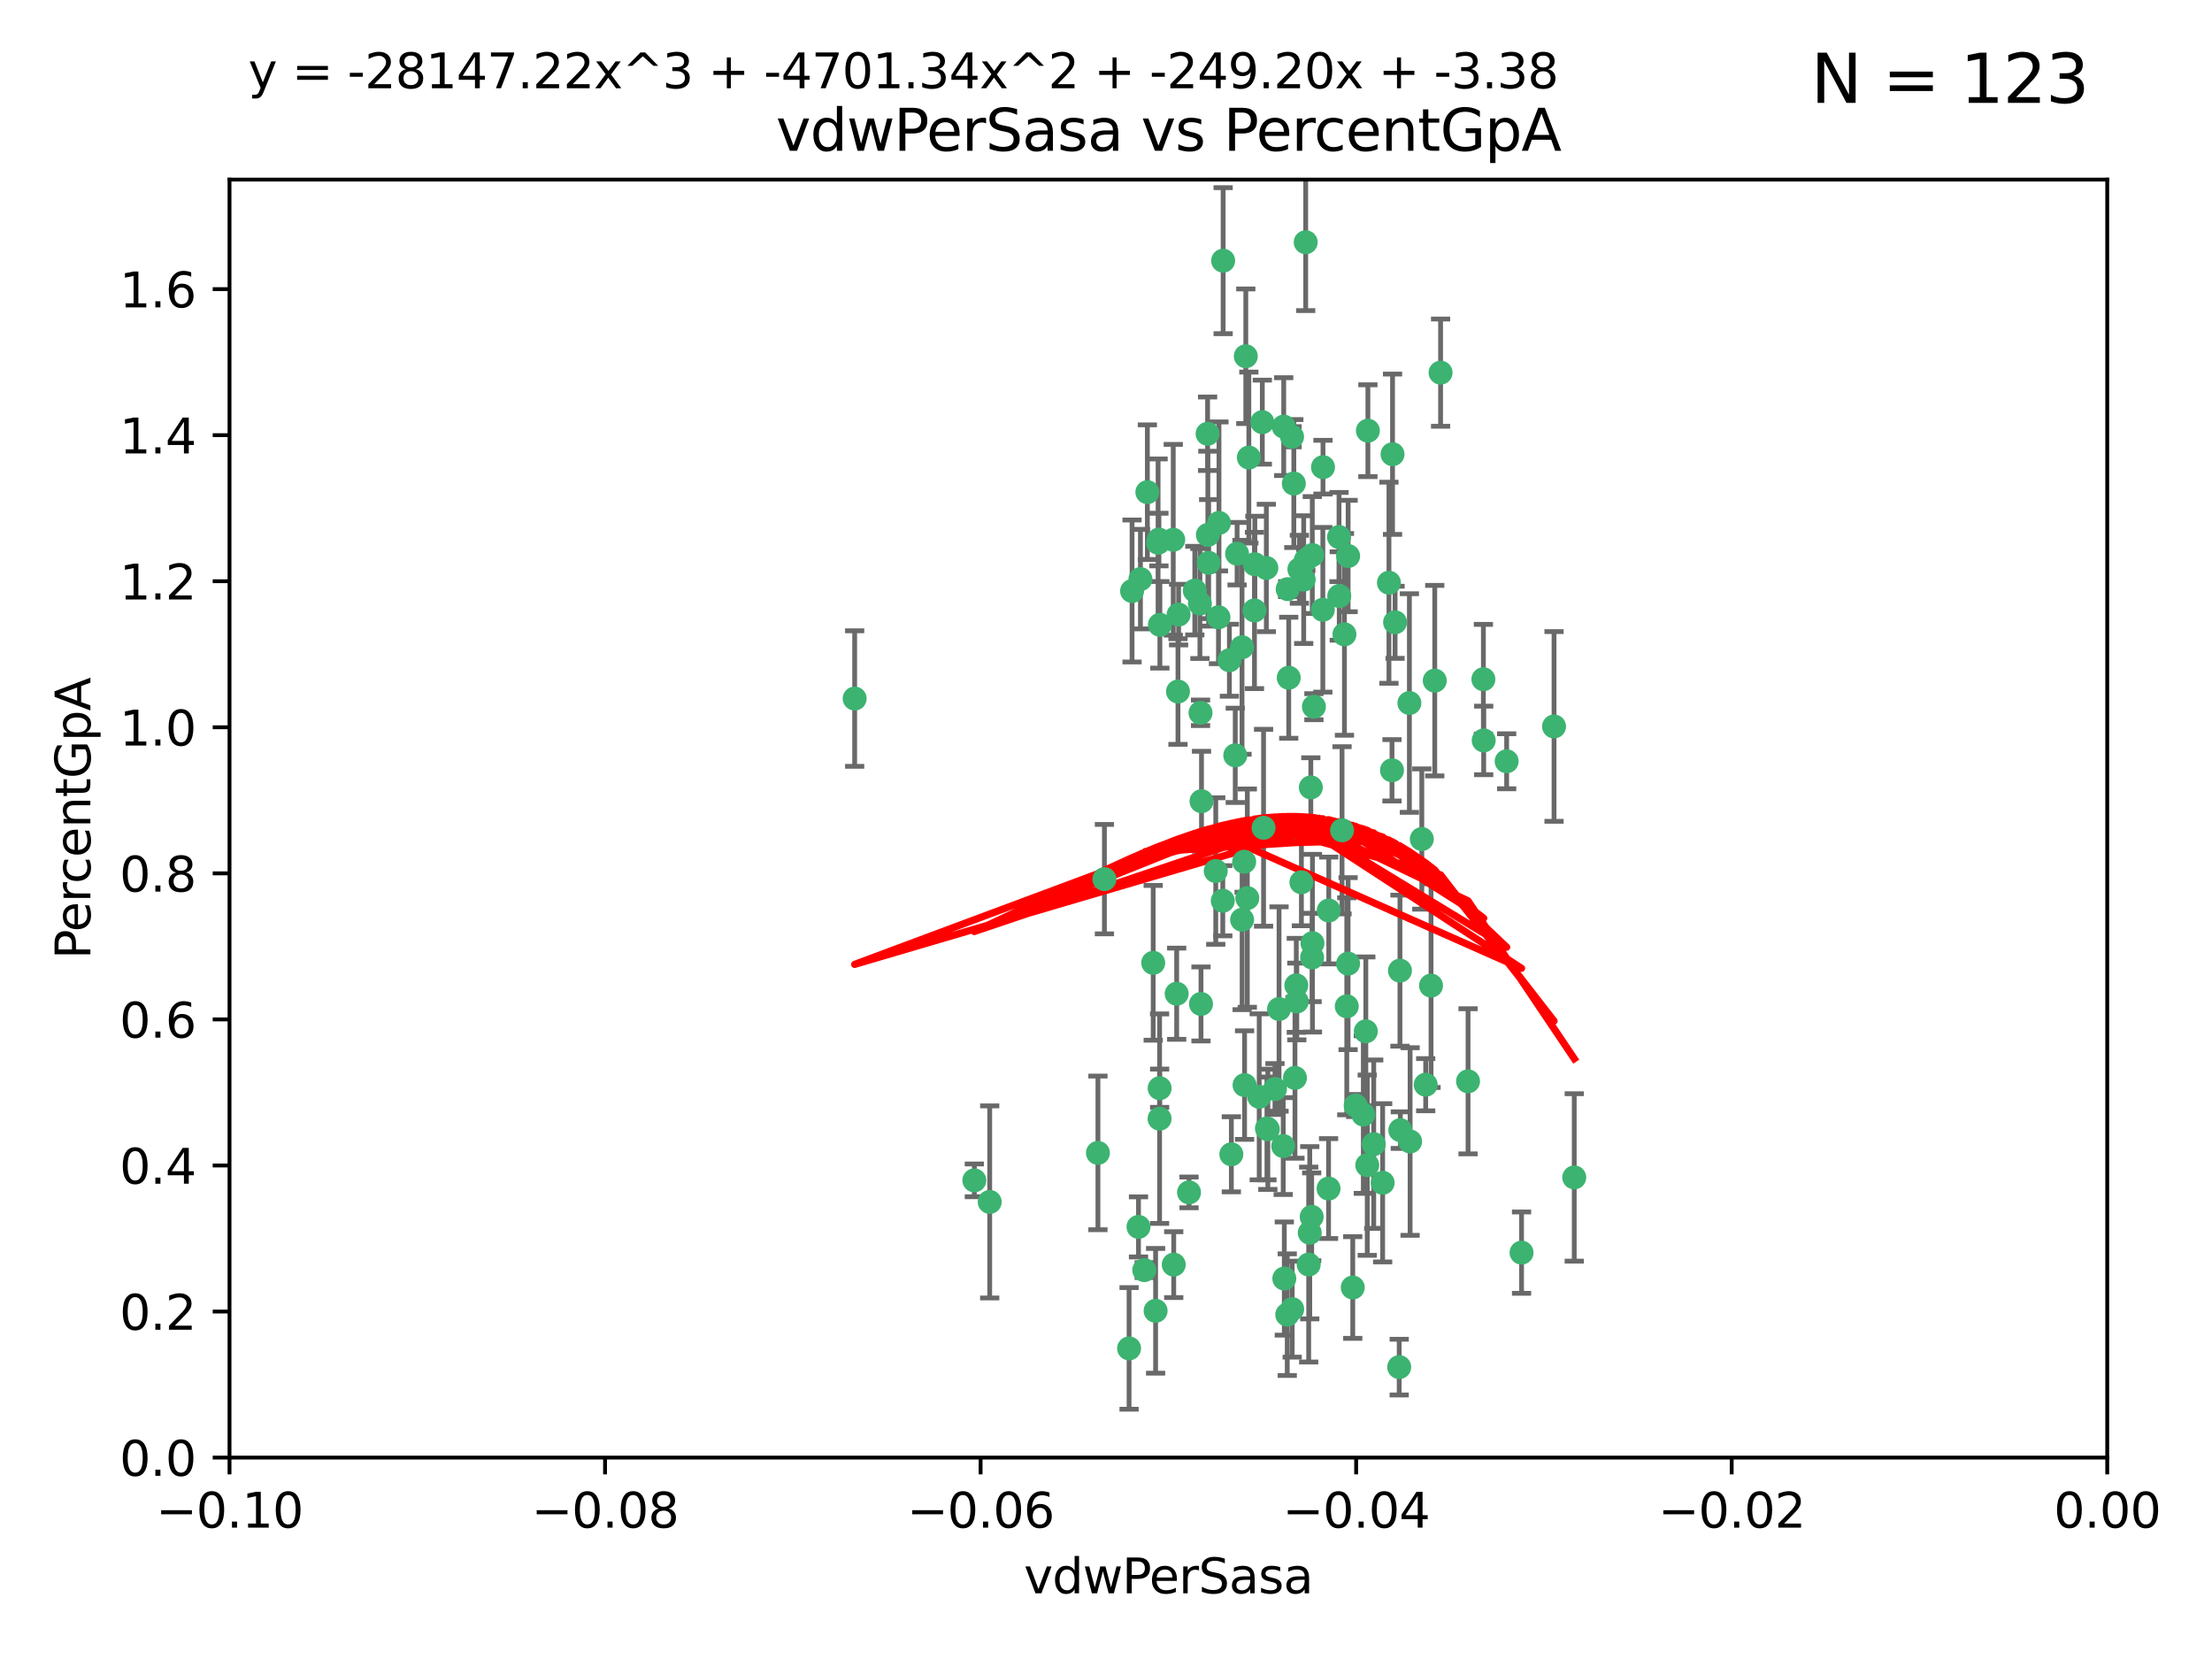 <?xml version="1.0" encoding="utf-8" standalone="no"?>
<!DOCTYPE svg PUBLIC "-//W3C//DTD SVG 1.1//EN"
  "http://www.w3.org/Graphics/SVG/1.1/DTD/svg11.dtd">
<svg xmlns:xlink="http://www.w3.org/1999/xlink" width="460.8pt" height="345.6pt" viewBox="0 0 460.8 345.6" xmlns="http://www.w3.org/2000/svg" version="1.1">
 <defs>
  <style type="text/css">*{stroke-linejoin: round; stroke-linecap: butt}</style>
 </defs>
 <g id="figure_1">
  <g id="patch_1">
   <path d="M 0 345.6 
L 460.8 345.6 
L 460.8 0 
L 0 0 
z
" style="fill: #ffffff"/>
  </g>
  <g id="axes_1">
   <g id="patch_2">
    <path d="M 47.81 303.64 
L 438.975 303.64 
L 438.975 37.411 
L 47.81 37.411 
z
" style="fill: #ffffff"/>
   </g>
   <g id="PathCollection_1">
    <defs>
     <path id="m956fe46dc7" d="M 0 1.118 
C 0.297 1.118 0.581 1 0.791 0.791 
C 1 0.581 1.118 0.297 1.118 0 
C 1.118 -0.297 1 -0.581 0.791 -0.791 
C 0.581 -1 0.297 -1.118 0 -1.118 
C -0.297 -1.118 -0.581 -1 -0.791 -0.791 
C -1 -0.581 -1.118 -0.297 -1.118 0 
C -1.118 0.297 -1 0.581 -0.791 0.791 
C -0.581 1 -0.297 1.118 0 1.118 
z
" style="stroke: #3cb371"/>
    </defs>
    <g clip-path="url(#p6dcfa59885)">
     <use xlink:href="#m956fe46dc7" x="239.018" y="102.526" style="fill: #3cb371; stroke: #3cb371"/>
     <use xlink:href="#m956fe46dc7" x="270.687" y="118.592" style="fill: #3cb371; stroke: #3cb371"/>
     <use xlink:href="#m956fe46dc7" x="257.709" y="115.347" style="fill: #3cb371; stroke: #3cb371"/>
     <use xlink:href="#m956fe46dc7" x="260.157" y="95.318" style="fill: #3cb371; stroke: #3cb371"/>
     <use xlink:href="#m956fe46dc7" x="259.523" y="74.211" style="fill: #3cb371; stroke: #3cb371"/>
     <use xlink:href="#m956fe46dc7" x="258.736" y="134.836" style="fill: #3cb371; stroke: #3cb371"/>
     <use xlink:href="#m956fe46dc7" x="251.564" y="90.362" style="fill: #3cb371; stroke: #3cb371"/>
     <use xlink:href="#m956fe46dc7" x="250.092" y="148.487" style="fill: #3cb371; stroke: #3cb371"/>
     <use xlink:href="#m956fe46dc7" x="262.963" y="87.939" style="fill: #3cb371; stroke: #3cb371"/>
     <use xlink:href="#m956fe46dc7" x="254.803" y="54.304" style="fill: #3cb371; stroke: #3cb371"/>
     <use xlink:href="#m956fe46dc7" x="253.831" y="128.593" style="fill: #3cb371; stroke: #3cb371"/>
     <use xlink:href="#m956fe46dc7" x="253.937" y="108.935" style="fill: #3cb371; stroke: #3cb371"/>
     <use xlink:href="#m956fe46dc7" x="241.624" y="130.157" style="fill: #3cb371; stroke: #3cb371"/>
     <use xlink:href="#m956fe46dc7" x="259.839" y="187.094" style="fill: #3cb371; stroke: #3cb371"/>
     <use xlink:href="#m956fe46dc7" x="275.603" y="97.317" style="fill: #3cb371; stroke: #3cb371"/>
     <use xlink:href="#m956fe46dc7" x="249.962" y="125.723" style="fill: #3cb371; stroke: #3cb371"/>
     <use xlink:href="#m956fe46dc7" x="245.125" y="207.013" style="fill: #3cb371; stroke: #3cb371"/>
     <use xlink:href="#m956fe46dc7" x="280.838" y="115.829" style="fill: #3cb371; stroke: #3cb371"/>
     <use xlink:href="#m956fe46dc7" x="235.829" y="123.117" style="fill: #3cb371; stroke: #3cb371"/>
     <use xlink:href="#m956fe46dc7" x="230.071" y="183.14" style="fill: #3cb371; stroke: #3cb371"/>
     <use xlink:href="#m956fe46dc7" x="245.395" y="144.057" style="fill: #3cb371; stroke: #3cb371"/>
     <use xlink:href="#m956fe46dc7" x="250.294" y="166.909" style="fill: #3cb371; stroke: #3cb371"/>
     <use xlink:href="#m956fe46dc7" x="267.422" y="88.874" style="fill: #3cb371; stroke: #3cb371"/>
     <use xlink:href="#m956fe46dc7" x="250.189" y="209.141" style="fill: #3cb371; stroke: #3cb371"/>
     <use xlink:href="#m956fe46dc7" x="206.175" y="250.385" style="fill: #3cb371; stroke: #3cb371"/>
     <use xlink:href="#m956fe46dc7" x="261.33" y="127.171" style="fill: #3cb371; stroke: #3cb371"/>
     <use xlink:href="#m956fe46dc7" x="263.223" y="172.439" style="fill: #3cb371; stroke: #3cb371"/>
     <use xlink:href="#m956fe46dc7" x="275.571" y="127.028" style="fill: #3cb371; stroke: #3cb371"/>
     <use xlink:href="#m956fe46dc7" x="237.17" y="255.586" style="fill: #3cb371; stroke: #3cb371"/>
     <use xlink:href="#m956fe46dc7" x="273.069" y="164.032" style="fill: #3cb371; stroke: #3cb371"/>
     <use xlink:href="#m956fe46dc7" x="244.51" y="263.443" style="fill: #3cb371; stroke: #3cb371"/>
     <use xlink:href="#m956fe46dc7" x="248.899" y="123.038" style="fill: #3cb371; stroke: #3cb371"/>
     <use xlink:href="#m956fe46dc7" x="278.991" y="124.161" style="fill: #3cb371; stroke: #3cb371"/>
     <use xlink:href="#m956fe46dc7" x="178.042" y="145.522" style="fill: #3cb371; stroke: #3cb371"/>
     <use xlink:href="#m956fe46dc7" x="257.327" y="157.353" style="fill: #3cb371; stroke: #3cb371"/>
     <use xlink:href="#m956fe46dc7" x="244.409" y="112.441" style="fill: #3cb371; stroke: #3cb371"/>
     <use xlink:href="#m956fe46dc7" x="273.374" y="115.624" style="fill: #3cb371; stroke: #3cb371"/>
     <use xlink:href="#m956fe46dc7" x="271.585" y="120.746" style="fill: #3cb371; stroke: #3cb371"/>
     <use xlink:href="#m956fe46dc7" x="241.251" y="113.07" style="fill: #3cb371; stroke: #3cb371"/>
     <use xlink:href="#m956fe46dc7" x="240.234" y="200.575" style="fill: #3cb371; stroke: #3cb371"/>
     <use xlink:href="#m956fe46dc7" x="237.574" y="120.64" style="fill: #3cb371; stroke: #3cb371"/>
     <use xlink:href="#m956fe46dc7" x="272.002" y="50.463" style="fill: #3cb371; stroke: #3cb371"/>
     <use xlink:href="#m956fe46dc7" x="263.803" y="118.317" style="fill: #3cb371; stroke: #3cb371"/>
     <use xlink:href="#m956fe46dc7" x="280.072" y="132.151" style="fill: #3cb371; stroke: #3cb371"/>
     <use xlink:href="#m956fe46dc7" x="261.408" y="117.548" style="fill: #3cb371; stroke: #3cb371"/>
     <use xlink:href="#m956fe46dc7" x="282.409" y="230.303" style="fill: #3cb371; stroke: #3cb371"/>
     <use xlink:href="#m956fe46dc7" x="240.734" y="273.067" style="fill: #3cb371; stroke: #3cb371"/>
     <use xlink:href="#m956fe46dc7" x="245.523" y="128.033" style="fill: #3cb371; stroke: #3cb371"/>
     <use xlink:href="#m956fe46dc7" x="268.246" y="122.726" style="fill: #3cb371; stroke: #3cb371"/>
     <use xlink:href="#m956fe46dc7" x="241.425" y="112.4" style="fill: #3cb371; stroke: #3cb371"/>
     <use xlink:href="#m956fe46dc7" x="289.343" y="121.39" style="fill: #3cb371; stroke: #3cb371"/>
     <use xlink:href="#m956fe46dc7" x="251.619" y="111.43" style="fill: #3cb371; stroke: #3cb371"/>
     <use xlink:href="#m956fe46dc7" x="316.967" y="260.948" style="fill: #3cb371; stroke: #3cb371"/>
     <use xlink:href="#m956fe46dc7" x="268.465" y="141.186" style="fill: #3cb371; stroke: #3cb371"/>
     <use xlink:href="#m956fe46dc7" x="269.528" y="100.735" style="fill: #3cb371; stroke: #3cb371"/>
     <use xlink:href="#m956fe46dc7" x="291.712" y="235.426" style="fill: #3cb371; stroke: #3cb371"/>
     <use xlink:href="#m956fe46dc7" x="254.728" y="187.642" style="fill: #3cb371; stroke: #3cb371"/>
     <use xlink:href="#m956fe46dc7" x="258.757" y="191.601" style="fill: #3cb371; stroke: #3cb371"/>
     <use xlink:href="#m956fe46dc7" x="269.158" y="90.985" style="fill: #3cb371; stroke: #3cb371"/>
     <use xlink:href="#m956fe46dc7" x="272.028" y="116.663" style="fill: #3cb371; stroke: #3cb371"/>
     <use xlink:href="#m956fe46dc7" x="251.784" y="117.25" style="fill: #3cb371; stroke: #3cb371"/>
     <use xlink:href="#m956fe46dc7" x="264.114" y="235.252" style="fill: #3cb371; stroke: #3cb371"/>
     <use xlink:href="#m956fe46dc7" x="281.804" y="268.209" style="fill: #3cb371; stroke: #3cb371"/>
     <use xlink:href="#m956fe46dc7" x="247.697" y="248.399" style="fill: #3cb371; stroke: #3cb371"/>
     <use xlink:href="#m956fe46dc7" x="267.318" y="238.745" style="fill: #3cb371; stroke: #3cb371"/>
     <use xlink:href="#m956fe46dc7" x="273.411" y="196.482" style="fill: #3cb371; stroke: #3cb371"/>
     <use xlink:href="#m956fe46dc7" x="273.332" y="199.457" style="fill: #3cb371; stroke: #3cb371"/>
     <use xlink:href="#m956fe46dc7" x="202.973" y="245.891" style="fill: #3cb371; stroke: #3cb371"/>
     <use xlink:href="#m956fe46dc7" x="235.207" y="280.897" style="fill: #3cb371; stroke: #3cb371"/>
     <use xlink:href="#m956fe46dc7" x="241.562" y="233.04" style="fill: #3cb371; stroke: #3cb371"/>
     <use xlink:href="#m956fe46dc7" x="278.943" y="111.877" style="fill: #3cb371; stroke: #3cb371"/>
     <use xlink:href="#m956fe46dc7" x="253.264" y="181.451" style="fill: #3cb371; stroke: #3cb371"/>
     <use xlink:href="#m956fe46dc7" x="269.765" y="224.544" style="fill: #3cb371; stroke: #3cb371"/>
     <use xlink:href="#m956fe46dc7" x="263.927" y="235.075" style="fill: #3cb371; stroke: #3cb371"/>
     <use xlink:href="#m956fe46dc7" x="267.545" y="266.343" style="fill: #3cb371; stroke: #3cb371"/>
     <use xlink:href="#m956fe46dc7" x="256.513" y="240.46" style="fill: #3cb371; stroke: #3cb371"/>
     <use xlink:href="#m956fe46dc7" x="280.559" y="209.633" style="fill: #3cb371; stroke: #3cb371"/>
     <use xlink:href="#m956fe46dc7" x="241.575" y="226.694" style="fill: #3cb371; stroke: #3cb371"/>
     <use xlink:href="#m956fe46dc7" x="280.832" y="200.742" style="fill: #3cb371; stroke: #3cb371"/>
     <use xlink:href="#m956fe46dc7" x="262.317" y="228.491" style="fill: #3cb371; stroke: #3cb371"/>
     <use xlink:href="#m956fe46dc7" x="265.6" y="226.863" style="fill: #3cb371; stroke: #3cb371"/>
     <use xlink:href="#m956fe46dc7" x="284.957" y="89.722" style="fill: #3cb371; stroke: #3cb371"/>
     <use xlink:href="#m956fe46dc7" x="279.571" y="172.967" style="fill: #3cb371; stroke: #3cb371"/>
     <use xlink:href="#m956fe46dc7" x="290.091" y="94.622" style="fill: #3cb371; stroke: #3cb371"/>
     <use xlink:href="#m956fe46dc7" x="256.108" y="137.537" style="fill: #3cb371; stroke: #3cb371"/>
     <use xlink:href="#m956fe46dc7" x="228.72" y="240.17" style="fill: #3cb371; stroke: #3cb371"/>
     <use xlink:href="#m956fe46dc7" x="270.146" y="208.627" style="fill: #3cb371; stroke: #3cb371"/>
     <use xlink:href="#m956fe46dc7" x="286.173" y="238.351" style="fill: #3cb371; stroke: #3cb371"/>
     <use xlink:href="#m956fe46dc7" x="272.624" y="263.429" style="fill: #3cb371; stroke: #3cb371"/>
     <use xlink:href="#m956fe46dc7" x="273.249" y="253.486" style="fill: #3cb371; stroke: #3cb371"/>
     <use xlink:href="#m956fe46dc7" x="268.158" y="273.866" style="fill: #3cb371; stroke: #3cb371"/>
     <use xlink:href="#m956fe46dc7" x="270.042" y="205.263" style="fill: #3cb371; stroke: #3cb371"/>
     <use xlink:href="#m956fe46dc7" x="284.526" y="214.843" style="fill: #3cb371; stroke: #3cb371"/>
     <use xlink:href="#m956fe46dc7" x="309.017" y="141.497" style="fill: #3cb371; stroke: #3cb371"/>
     <use xlink:href="#m956fe46dc7" x="276.764" y="247.6" style="fill: #3cb371; stroke: #3cb371"/>
     <use xlink:href="#m956fe46dc7" x="238.367" y="264.585" style="fill: #3cb371; stroke: #3cb371"/>
     <use xlink:href="#m956fe46dc7" x="288.031" y="246.398" style="fill: #3cb371; stroke: #3cb371"/>
     <use xlink:href="#m956fe46dc7" x="272.847" y="256.806" style="fill: #3cb371; stroke: #3cb371"/>
     <use xlink:href="#m956fe46dc7" x="259.267" y="226.045" style="fill: #3cb371; stroke: #3cb371"/>
     <use xlink:href="#m956fe46dc7" x="289.978" y="160.464" style="fill: #3cb371; stroke: #3cb371"/>
     <use xlink:href="#m956fe46dc7" x="298.11" y="205.321" style="fill: #3cb371; stroke: #3cb371"/>
     <use xlink:href="#m956fe46dc7" x="271.107" y="183.793" style="fill: #3cb371; stroke: #3cb371"/>
     <use xlink:href="#m956fe46dc7" x="290.619" y="129.634" style="fill: #3cb371; stroke: #3cb371"/>
     <use xlink:href="#m956fe46dc7" x="284.009" y="232.184" style="fill: #3cb371; stroke: #3cb371"/>
     <use xlink:href="#m956fe46dc7" x="276.807" y="189.677" style="fill: #3cb371; stroke: #3cb371"/>
     <use xlink:href="#m956fe46dc7" x="309.081" y="154.242" style="fill: #3cb371; stroke: #3cb371"/>
     <use xlink:href="#m956fe46dc7" x="284.825" y="242.728" style="fill: #3cb371; stroke: #3cb371"/>
     <use xlink:href="#m956fe46dc7" x="273.712" y="147.219" style="fill: #3cb371; stroke: #3cb371"/>
     <use xlink:href="#m956fe46dc7" x="296.188" y="174.785" style="fill: #3cb371; stroke: #3cb371"/>
     <use xlink:href="#m956fe46dc7" x="291.479" y="284.794" style="fill: #3cb371; stroke: #3cb371"/>
     <use xlink:href="#m956fe46dc7" x="293.752" y="237.798" style="fill: #3cb371; stroke: #3cb371"/>
     <use xlink:href="#m956fe46dc7" x="266.449" y="210.197" style="fill: #3cb371; stroke: #3cb371"/>
     <use xlink:href="#m956fe46dc7" x="293.602" y="146.454" style="fill: #3cb371; stroke: #3cb371"/>
     <use xlink:href="#m956fe46dc7" x="296.998" y="225.964" style="fill: #3cb371; stroke: #3cb371"/>
     <use xlink:href="#m956fe46dc7" x="298.886" y="141.79" style="fill: #3cb371; stroke: #3cb371"/>
     <use xlink:href="#m956fe46dc7" x="323.735" y="151.336" style="fill: #3cb371; stroke: #3cb371"/>
     <use xlink:href="#m956fe46dc7" x="300.1" y="77.63" style="fill: #3cb371; stroke: #3cb371"/>
     <use xlink:href="#m956fe46dc7" x="259.182" y="179.513" style="fill: #3cb371; stroke: #3cb371"/>
     <use xlink:href="#m956fe46dc7" x="291.636" y="202.204" style="fill: #3cb371; stroke: #3cb371"/>
     <use xlink:href="#m956fe46dc7" x="313.864" y="158.587" style="fill: #3cb371; stroke: #3cb371"/>
     <use xlink:href="#m956fe46dc7" x="269.186" y="272.718" style="fill: #3cb371; stroke: #3cb371"/>
     <use xlink:href="#m956fe46dc7" x="305.82" y="225.255" style="fill: #3cb371; stroke: #3cb371"/>
     <use xlink:href="#m956fe46dc7" x="327.945" y="245.278" style="fill: #3cb371; stroke: #3cb371"/>
    </g>
   </g>
   <g id="matplotlib.axis_1">
    <g id="xtick_1">
     <g id="line2d_1">
      <defs>
       <path id="mece6d9bede" d="M 0 0 
L 0 3.5 
" style="stroke: #000000; stroke-width: 0.8"/>
      </defs>
      <g>
       <use xlink:href="#mece6d9bede" x="47.81" y="303.64" style="stroke: #000000; stroke-width: 0.8"/>
      </g>
     </g>
     <g id="text_1">
      <!-- −0.10 -->
      <g transform="translate(32.487 318.238)scale(0.1 -0.1)">
       <defs>
        <path id="DejaVuSans-2212" d="M 678 2272 
L 4684 2272 
L 4684 1741 
L 678 1741 
L 678 2272 
z
" transform="scale(0.016)"/>
        <path id="DejaVuSans-30" d="M 2034 4250 
Q 1547 4250 1301 3770 
Q 1056 3291 1056 2328 
Q 1056 1369 1301 889 
Q 1547 409 2034 409 
Q 2525 409 2770 889 
Q 3016 1369 3016 2328 
Q 3016 3291 2770 3770 
Q 2525 4250 2034 4250 
z
M 2034 4750 
Q 2819 4750 3233 4129 
Q 3647 3509 3647 2328 
Q 3647 1150 3233 529 
Q 2819 -91 2034 -91 
Q 1250 -91 836 529 
Q 422 1150 422 2328 
Q 422 3509 836 4129 
Q 1250 4750 2034 4750 
z
" transform="scale(0.016)"/>
        <path id="DejaVuSans-2e" d="M 684 794 
L 1344 794 
L 1344 0 
L 684 0 
L 684 794 
z
" transform="scale(0.016)"/>
        <path id="DejaVuSans-31" d="M 794 531 
L 1825 531 
L 1825 4091 
L 703 3866 
L 703 4441 
L 1819 4666 
L 2450 4666 
L 2450 531 
L 3481 531 
L 3481 0 
L 794 0 
L 794 531 
z
" transform="scale(0.016)"/>
       </defs>
       <use xlink:href="#DejaVuSans-2212"/>
       <use xlink:href="#DejaVuSans-30" x="83.789"/>
       <use xlink:href="#DejaVuSans-2e" x="147.412"/>
       <use xlink:href="#DejaVuSans-31" x="179.199"/>
       <use xlink:href="#DejaVuSans-30" x="242.822"/>
      </g>
     </g>
    </g>
    <g id="xtick_2">
     <g id="line2d_2">
      <g>
       <use xlink:href="#mece6d9bede" x="126.043" y="303.64" style="stroke: #000000; stroke-width: 0.8"/>
      </g>
     </g>
     <g id="text_2">
      <!-- −0.08 -->
      <g transform="translate(110.72 318.238)scale(0.1 -0.1)">
       <defs>
        <path id="DejaVuSans-38" d="M 2034 2216 
Q 1584 2216 1326 1975 
Q 1069 1734 1069 1313 
Q 1069 891 1326 650 
Q 1584 409 2034 409 
Q 2484 409 2743 651 
Q 3003 894 3003 1313 
Q 3003 1734 2745 1975 
Q 2488 2216 2034 2216 
z
M 1403 2484 
Q 997 2584 770 2862 
Q 544 3141 544 3541 
Q 544 4100 942 4425 
Q 1341 4750 2034 4750 
Q 2731 4750 3128 4425 
Q 3525 4100 3525 3541 
Q 3525 3141 3298 2862 
Q 3072 2584 2669 2484 
Q 3125 2378 3379 2068 
Q 3634 1759 3634 1313 
Q 3634 634 3220 271 
Q 2806 -91 2034 -91 
Q 1263 -91 848 271 
Q 434 634 434 1313 
Q 434 1759 690 2068 
Q 947 2378 1403 2484 
z
M 1172 3481 
Q 1172 3119 1398 2916 
Q 1625 2713 2034 2713 
Q 2441 2713 2670 2916 
Q 2900 3119 2900 3481 
Q 2900 3844 2670 4047 
Q 2441 4250 2034 4250 
Q 1625 4250 1398 4047 
Q 1172 3844 1172 3481 
z
" transform="scale(0.016)"/>
       </defs>
       <use xlink:href="#DejaVuSans-2212"/>
       <use xlink:href="#DejaVuSans-30" x="83.789"/>
       <use xlink:href="#DejaVuSans-2e" x="147.412"/>
       <use xlink:href="#DejaVuSans-30" x="179.199"/>
       <use xlink:href="#DejaVuSans-38" x="242.822"/>
      </g>
     </g>
    </g>
    <g id="xtick_3">
     <g id="line2d_3">
      <g>
       <use xlink:href="#mece6d9bede" x="204.276" y="303.64" style="stroke: #000000; stroke-width: 0.8"/>
      </g>
     </g>
     <g id="text_3">
      <!-- −0.06 -->
      <g transform="translate(188.953 318.238)scale(0.1 -0.1)">
       <defs>
        <path id="DejaVuSans-36" d="M 2113 2584 
Q 1688 2584 1439 2293 
Q 1191 2003 1191 1497 
Q 1191 994 1439 701 
Q 1688 409 2113 409 
Q 2538 409 2786 701 
Q 3034 994 3034 1497 
Q 3034 2003 2786 2293 
Q 2538 2584 2113 2584 
z
M 3366 4563 
L 3366 3988 
Q 3128 4100 2886 4159 
Q 2644 4219 2406 4219 
Q 1781 4219 1451 3797 
Q 1122 3375 1075 2522 
Q 1259 2794 1537 2939 
Q 1816 3084 2150 3084 
Q 2853 3084 3261 2657 
Q 3669 2231 3669 1497 
Q 3669 778 3244 343 
Q 2819 -91 2113 -91 
Q 1303 -91 875 529 
Q 447 1150 447 2328 
Q 447 3434 972 4092 
Q 1497 4750 2381 4750 
Q 2619 4750 2861 4703 
Q 3103 4656 3366 4563 
z
" transform="scale(0.016)"/>
       </defs>
       <use xlink:href="#DejaVuSans-2212"/>
       <use xlink:href="#DejaVuSans-30" x="83.789"/>
       <use xlink:href="#DejaVuSans-2e" x="147.412"/>
       <use xlink:href="#DejaVuSans-30" x="179.199"/>
       <use xlink:href="#DejaVuSans-36" x="242.822"/>
      </g>
     </g>
    </g>
    <g id="xtick_4">
     <g id="line2d_4">
      <g>
       <use xlink:href="#mece6d9bede" x="282.509" y="303.64" style="stroke: #000000; stroke-width: 0.8"/>
      </g>
     </g>
     <g id="text_4">
      <!-- −0.04 -->
      <g transform="translate(267.186 318.238)scale(0.1 -0.1)">
       <defs>
        <path id="DejaVuSans-34" d="M 2419 4116 
L 825 1625 
L 2419 1625 
L 2419 4116 
z
M 2253 4666 
L 3047 4666 
L 3047 1625 
L 3713 1625 
L 3713 1100 
L 3047 1100 
L 3047 0 
L 2419 0 
L 2419 1100 
L 313 1100 
L 313 1709 
L 2253 4666 
z
" transform="scale(0.016)"/>
       </defs>
       <use xlink:href="#DejaVuSans-2212"/>
       <use xlink:href="#DejaVuSans-30" x="83.789"/>
       <use xlink:href="#DejaVuSans-2e" x="147.412"/>
       <use xlink:href="#DejaVuSans-30" x="179.199"/>
       <use xlink:href="#DejaVuSans-34" x="242.822"/>
      </g>
     </g>
    </g>
    <g id="xtick_5">
     <g id="line2d_5">
      <g>
       <use xlink:href="#mece6d9bede" x="360.742" y="303.64" style="stroke: #000000; stroke-width: 0.8"/>
      </g>
     </g>
     <g id="text_5">
      <!-- −0.02 -->
      <g transform="translate(345.419 318.238)scale(0.1 -0.1)">
       <defs>
        <path id="DejaVuSans-32" d="M 1228 531 
L 3431 531 
L 3431 0 
L 469 0 
L 469 531 
Q 828 903 1448 1529 
Q 2069 2156 2228 2338 
Q 2531 2678 2651 2914 
Q 2772 3150 2772 3378 
Q 2772 3750 2511 3984 
Q 2250 4219 1831 4219 
Q 1534 4219 1204 4116 
Q 875 4013 500 3803 
L 500 4441 
Q 881 4594 1212 4672 
Q 1544 4750 1819 4750 
Q 2544 4750 2975 4387 
Q 3406 4025 3406 3419 
Q 3406 3131 3298 2873 
Q 3191 2616 2906 2266 
Q 2828 2175 2409 1742 
Q 1991 1309 1228 531 
z
" transform="scale(0.016)"/>
       </defs>
       <use xlink:href="#DejaVuSans-2212"/>
       <use xlink:href="#DejaVuSans-30" x="83.789"/>
       <use xlink:href="#DejaVuSans-2e" x="147.412"/>
       <use xlink:href="#DejaVuSans-30" x="179.199"/>
       <use xlink:href="#DejaVuSans-32" x="242.822"/>
      </g>
     </g>
    </g>
    <g id="xtick_6">
     <g id="line2d_6">
      <g>
       <use xlink:href="#mece6d9bede" x="438.975" y="303.64" style="stroke: #000000; stroke-width: 0.8"/>
      </g>
     </g>
     <g id="text_6">
      <!-- 0.00 -->
      <g transform="translate(427.842 318.238)scale(0.1 -0.1)">
       <use xlink:href="#DejaVuSans-30"/>
       <use xlink:href="#DejaVuSans-2e" x="63.623"/>
       <use xlink:href="#DejaVuSans-30" x="95.41"/>
       <use xlink:href="#DejaVuSans-30" x="159.033"/>
      </g>
     </g>
    </g>
    <g id="text_7">
     <!-- vdwPerSasa -->
     <g transform="translate(213.297 331.917)scale(0.1 -0.1)">
      <defs>
       <path id="DejaVuSans-76" d="M 191 3500 
L 800 3500 
L 1894 563 
L 2988 3500 
L 3597 3500 
L 2284 0 
L 1503 0 
L 191 3500 
z
" transform="scale(0.016)"/>
       <path id="DejaVuSans-64" d="M 2906 2969 
L 2906 4863 
L 3481 4863 
L 3481 0 
L 2906 0 
L 2906 525 
Q 2725 213 2448 61 
Q 2172 -91 1784 -91 
Q 1150 -91 751 415 
Q 353 922 353 1747 
Q 353 2572 751 3078 
Q 1150 3584 1784 3584 
Q 2172 3584 2448 3432 
Q 2725 3281 2906 2969 
z
M 947 1747 
Q 947 1113 1208 752 
Q 1469 391 1925 391 
Q 2381 391 2643 752 
Q 2906 1113 2906 1747 
Q 2906 2381 2643 2742 
Q 2381 3103 1925 3103 
Q 1469 3103 1208 2742 
Q 947 2381 947 1747 
z
" transform="scale(0.016)"/>
       <path id="DejaVuSans-77" d="M 269 3500 
L 844 3500 
L 1563 769 
L 2278 3500 
L 2956 3500 
L 3675 769 
L 4391 3500 
L 4966 3500 
L 4050 0 
L 3372 0 
L 2619 2869 
L 1863 0 
L 1184 0 
L 269 3500 
z
" transform="scale(0.016)"/>
       <path id="DejaVuSans-50" d="M 1259 4147 
L 1259 2394 
L 2053 2394 
Q 2494 2394 2734 2622 
Q 2975 2850 2975 3272 
Q 2975 3691 2734 3919 
Q 2494 4147 2053 4147 
L 1259 4147 
z
M 628 4666 
L 2053 4666 
Q 2838 4666 3239 4311 
Q 3641 3956 3641 3272 
Q 3641 2581 3239 2228 
Q 2838 1875 2053 1875 
L 1259 1875 
L 1259 0 
L 628 0 
L 628 4666 
z
" transform="scale(0.016)"/>
       <path id="DejaVuSans-65" d="M 3597 1894 
L 3597 1613 
L 953 1613 
Q 991 1019 1311 708 
Q 1631 397 2203 397 
Q 2534 397 2845 478 
Q 3156 559 3463 722 
L 3463 178 
Q 3153 47 2828 -22 
Q 2503 -91 2169 -91 
Q 1331 -91 842 396 
Q 353 884 353 1716 
Q 353 2575 817 3079 
Q 1281 3584 2069 3584 
Q 2775 3584 3186 3129 
Q 3597 2675 3597 1894 
z
M 3022 2063 
Q 3016 2534 2758 2815 
Q 2500 3097 2075 3097 
Q 1594 3097 1305 2825 
Q 1016 2553 972 2059 
L 3022 2063 
z
" transform="scale(0.016)"/>
       <path id="DejaVuSans-72" d="M 2631 2963 
Q 2534 3019 2420 3045 
Q 2306 3072 2169 3072 
Q 1681 3072 1420 2755 
Q 1159 2438 1159 1844 
L 1159 0 
L 581 0 
L 581 3500 
L 1159 3500 
L 1159 2956 
Q 1341 3275 1631 3429 
Q 1922 3584 2338 3584 
Q 2397 3584 2469 3576 
Q 2541 3569 2628 3553 
L 2631 2963 
z
" transform="scale(0.016)"/>
       <path id="DejaVuSans-53" d="M 3425 4513 
L 3425 3897 
Q 3066 4069 2747 4153 
Q 2428 4238 2131 4238 
Q 1616 4238 1336 4038 
Q 1056 3838 1056 3469 
Q 1056 3159 1242 3001 
Q 1428 2844 1947 2747 
L 2328 2669 
Q 3034 2534 3370 2195 
Q 3706 1856 3706 1288 
Q 3706 609 3251 259 
Q 2797 -91 1919 -91 
Q 1588 -91 1214 -16 
Q 841 59 441 206 
L 441 856 
Q 825 641 1194 531 
Q 1563 422 1919 422 
Q 2459 422 2753 634 
Q 3047 847 3047 1241 
Q 3047 1584 2836 1778 
Q 2625 1972 2144 2069 
L 1759 2144 
Q 1053 2284 737 2584 
Q 422 2884 422 3419 
Q 422 4038 858 4394 
Q 1294 4750 2059 4750 
Q 2388 4750 2728 4690 
Q 3069 4631 3425 4513 
z
" transform="scale(0.016)"/>
       <path id="DejaVuSans-61" d="M 2194 1759 
Q 1497 1759 1228 1600 
Q 959 1441 959 1056 
Q 959 750 1161 570 
Q 1363 391 1709 391 
Q 2188 391 2477 730 
Q 2766 1069 2766 1631 
L 2766 1759 
L 2194 1759 
z
M 3341 1997 
L 3341 0 
L 2766 0 
L 2766 531 
Q 2569 213 2275 61 
Q 1981 -91 1556 -91 
Q 1019 -91 701 211 
Q 384 513 384 1019 
Q 384 1609 779 1909 
Q 1175 2209 1959 2209 
L 2766 2209 
L 2766 2266 
Q 2766 2663 2505 2880 
Q 2244 3097 1772 3097 
Q 1472 3097 1187 3025 
Q 903 2953 641 2809 
L 641 3341 
Q 956 3463 1253 3523 
Q 1550 3584 1831 3584 
Q 2591 3584 2966 3190 
Q 3341 2797 3341 1997 
z
" transform="scale(0.016)"/>
       <path id="DejaVuSans-73" d="M 2834 3397 
L 2834 2853 
Q 2591 2978 2328 3040 
Q 2066 3103 1784 3103 
Q 1356 3103 1142 2972 
Q 928 2841 928 2578 
Q 928 2378 1081 2264 
Q 1234 2150 1697 2047 
L 1894 2003 
Q 2506 1872 2764 1633 
Q 3022 1394 3022 966 
Q 3022 478 2636 193 
Q 2250 -91 1575 -91 
Q 1294 -91 989 -36 
Q 684 19 347 128 
L 347 722 
Q 666 556 975 473 
Q 1284 391 1588 391 
Q 1994 391 2212 530 
Q 2431 669 2431 922 
Q 2431 1156 2273 1281 
Q 2116 1406 1581 1522 
L 1381 1569 
Q 847 1681 609 1914 
Q 372 2147 372 2553 
Q 372 3047 722 3315 
Q 1072 3584 1716 3584 
Q 2034 3584 2315 3537 
Q 2597 3491 2834 3397 
z
" transform="scale(0.016)"/>
      </defs>
      <use xlink:href="#DejaVuSans-76"/>
      <use xlink:href="#DejaVuSans-64" x="59.18"/>
      <use xlink:href="#DejaVuSans-77" x="122.656"/>
      <use xlink:href="#DejaVuSans-50" x="204.443"/>
      <use xlink:href="#DejaVuSans-65" x="261.121"/>
      <use xlink:href="#DejaVuSans-72" x="322.645"/>
      <use xlink:href="#DejaVuSans-53" x="363.758"/>
      <use xlink:href="#DejaVuSans-61" x="427.234"/>
      <use xlink:href="#DejaVuSans-73" x="488.514"/>
      <use xlink:href="#DejaVuSans-61" x="540.613"/>
     </g>
    </g>
   </g>
   <g id="matplotlib.axis_2">
    <g id="ytick_1">
     <g id="line2d_7">
      <defs>
       <path id="mb5f0b4d9cb" d="M 0 0 
L -3.5 0 
" style="stroke: #000000; stroke-width: 0.8"/>
      </defs>
      <g>
       <use xlink:href="#mb5f0b4d9cb" x="47.81" y="303.64" style="stroke: #000000; stroke-width: 0.8"/>
      </g>
     </g>
     <g id="text_8">
      <!-- 0.0 -->
      <g transform="translate(24.907 307.439)scale(0.1 -0.1)">
       <use xlink:href="#DejaVuSans-30"/>
       <use xlink:href="#DejaVuSans-2e" x="63.623"/>
       <use xlink:href="#DejaVuSans-30" x="95.41"/>
      </g>
     </g>
    </g>
    <g id="ytick_2">
     <g id="line2d_8">
      <g>
       <use xlink:href="#mb5f0b4d9cb" x="47.81" y="273.214" style="stroke: #000000; stroke-width: 0.8"/>
      </g>
     </g>
     <g id="text_9">
      <!-- 0.2 -->
      <g transform="translate(24.907 277.013)scale(0.1 -0.1)">
       <use xlink:href="#DejaVuSans-30"/>
       <use xlink:href="#DejaVuSans-2e" x="63.623"/>
       <use xlink:href="#DejaVuSans-32" x="95.41"/>
      </g>
     </g>
    </g>
    <g id="ytick_3">
     <g id="line2d_9">
      <g>
       <use xlink:href="#mb5f0b4d9cb" x="47.81" y="242.788" style="stroke: #000000; stroke-width: 0.8"/>
      </g>
     </g>
     <g id="text_10">
      <!-- 0.4 -->
      <g transform="translate(24.907 246.587)scale(0.1 -0.1)">
       <use xlink:href="#DejaVuSans-30"/>
       <use xlink:href="#DejaVuSans-2e" x="63.623"/>
       <use xlink:href="#DejaVuSans-34" x="95.41"/>
      </g>
     </g>
    </g>
    <g id="ytick_4">
     <g id="line2d_10">
      <g>
       <use xlink:href="#mb5f0b4d9cb" x="47.81" y="212.362" style="stroke: #000000; stroke-width: 0.8"/>
      </g>
     </g>
     <g id="text_11">
      <!-- 0.6 -->
      <g transform="translate(24.907 216.161)scale(0.1 -0.1)">
       <use xlink:href="#DejaVuSans-30"/>
       <use xlink:href="#DejaVuSans-2e" x="63.623"/>
       <use xlink:href="#DejaVuSans-36" x="95.41"/>
      </g>
     </g>
    </g>
    <g id="ytick_5">
     <g id="line2d_11">
      <g>
       <use xlink:href="#mb5f0b4d9cb" x="47.81" y="181.935" style="stroke: #000000; stroke-width: 0.8"/>
      </g>
     </g>
     <g id="text_12">
      <!-- 0.8 -->
      <g transform="translate(24.907 185.735)scale(0.1 -0.1)">
       <use xlink:href="#DejaVuSans-30"/>
       <use xlink:href="#DejaVuSans-2e" x="63.623"/>
       <use xlink:href="#DejaVuSans-38" x="95.41"/>
      </g>
     </g>
    </g>
    <g id="ytick_6">
     <g id="line2d_12">
      <g>
       <use xlink:href="#mb5f0b4d9cb" x="47.81" y="151.509" style="stroke: #000000; stroke-width: 0.8"/>
      </g>
     </g>
     <g id="text_13">
      <!-- 1.0 -->
      <g transform="translate(24.907 155.308)scale(0.1 -0.1)">
       <use xlink:href="#DejaVuSans-31"/>
       <use xlink:href="#DejaVuSans-2e" x="63.623"/>
       <use xlink:href="#DejaVuSans-30" x="95.41"/>
      </g>
     </g>
    </g>
    <g id="ytick_7">
     <g id="line2d_13">
      <g>
       <use xlink:href="#mb5f0b4d9cb" x="47.81" y="121.083" style="stroke: #000000; stroke-width: 0.8"/>
      </g>
     </g>
     <g id="text_14">
      <!-- 1.2 -->
      <g transform="translate(24.907 124.882)scale(0.1 -0.1)">
       <use xlink:href="#DejaVuSans-31"/>
       <use xlink:href="#DejaVuSans-2e" x="63.623"/>
       <use xlink:href="#DejaVuSans-32" x="95.41"/>
      </g>
     </g>
    </g>
    <g id="ytick_8">
     <g id="line2d_14">
      <g>
       <use xlink:href="#mb5f0b4d9cb" x="47.81" y="90.657" style="stroke: #000000; stroke-width: 0.8"/>
      </g>
     </g>
     <g id="text_15">
      <!-- 1.4 -->
      <g transform="translate(24.907 94.456)scale(0.1 -0.1)">
       <use xlink:href="#DejaVuSans-31"/>
       <use xlink:href="#DejaVuSans-2e" x="63.623"/>
       <use xlink:href="#DejaVuSans-34" x="95.41"/>
      </g>
     </g>
    </g>
    <g id="ytick_9">
     <g id="line2d_15">
      <g>
       <use xlink:href="#mb5f0b4d9cb" x="47.81" y="60.231" style="stroke: #000000; stroke-width: 0.8"/>
      </g>
     </g>
     <g id="text_16">
      <!-- 1.6 -->
      <g transform="translate(24.907 64.03)scale(0.1 -0.1)">
       <use xlink:href="#DejaVuSans-31"/>
       <use xlink:href="#DejaVuSans-2e" x="63.623"/>
       <use xlink:href="#DejaVuSans-36" x="95.41"/>
      </g>
     </g>
    </g>
    <g id="text_17">
     <!-- PercentGpA -->
     <g transform="translate(18.827 199.802)rotate(-90)scale(0.1 -0.1)">
      <defs>
       <path id="DejaVuSans-63" d="M 3122 3366 
L 3122 2828 
Q 2878 2963 2633 3030 
Q 2388 3097 2138 3097 
Q 1578 3097 1268 2742 
Q 959 2388 959 1747 
Q 959 1106 1268 751 
Q 1578 397 2138 397 
Q 2388 397 2633 464 
Q 2878 531 3122 666 
L 3122 134 
Q 2881 22 2623 -34 
Q 2366 -91 2075 -91 
Q 1284 -91 818 406 
Q 353 903 353 1747 
Q 353 2603 823 3093 
Q 1294 3584 2113 3584 
Q 2378 3584 2631 3529 
Q 2884 3475 3122 3366 
z
" transform="scale(0.016)"/>
       <path id="DejaVuSans-6e" d="M 3513 2113 
L 3513 0 
L 2938 0 
L 2938 2094 
Q 2938 2591 2744 2837 
Q 2550 3084 2163 3084 
Q 1697 3084 1428 2787 
Q 1159 2491 1159 1978 
L 1159 0 
L 581 0 
L 581 3500 
L 1159 3500 
L 1159 2956 
Q 1366 3272 1645 3428 
Q 1925 3584 2291 3584 
Q 2894 3584 3203 3211 
Q 3513 2838 3513 2113 
z
" transform="scale(0.016)"/>
       <path id="DejaVuSans-74" d="M 1172 4494 
L 1172 3500 
L 2356 3500 
L 2356 3053 
L 1172 3053 
L 1172 1153 
Q 1172 725 1289 603 
Q 1406 481 1766 481 
L 2356 481 
L 2356 0 
L 1766 0 
Q 1100 0 847 248 
Q 594 497 594 1153 
L 594 3053 
L 172 3053 
L 172 3500 
L 594 3500 
L 594 4494 
L 1172 4494 
z
" transform="scale(0.016)"/>
       <path id="DejaVuSans-47" d="M 3809 666 
L 3809 1919 
L 2778 1919 
L 2778 2438 
L 4434 2438 
L 4434 434 
Q 4069 175 3628 42 
Q 3188 -91 2688 -91 
Q 1594 -91 976 548 
Q 359 1188 359 2328 
Q 359 3472 976 4111 
Q 1594 4750 2688 4750 
Q 3144 4750 3555 4637 
Q 3966 4525 4313 4306 
L 4313 3634 
Q 3963 3931 3569 4081 
Q 3175 4231 2741 4231 
Q 1884 4231 1454 3753 
Q 1025 3275 1025 2328 
Q 1025 1384 1454 906 
Q 1884 428 2741 428 
Q 3075 428 3337 486 
Q 3600 544 3809 666 
z
" transform="scale(0.016)"/>
       <path id="DejaVuSans-70" d="M 1159 525 
L 1159 -1331 
L 581 -1331 
L 581 3500 
L 1159 3500 
L 1159 2969 
Q 1341 3281 1617 3432 
Q 1894 3584 2278 3584 
Q 2916 3584 3314 3078 
Q 3713 2572 3713 1747 
Q 3713 922 3314 415 
Q 2916 -91 2278 -91 
Q 1894 -91 1617 61 
Q 1341 213 1159 525 
z
M 3116 1747 
Q 3116 2381 2855 2742 
Q 2594 3103 2138 3103 
Q 1681 3103 1420 2742 
Q 1159 2381 1159 1747 
Q 1159 1113 1420 752 
Q 1681 391 2138 391 
Q 2594 391 2855 752 
Q 3116 1113 3116 1747 
z
" transform="scale(0.016)"/>
       <path id="DejaVuSans-41" d="M 2188 4044 
L 1331 1722 
L 3047 1722 
L 2188 4044 
z
M 1831 4666 
L 2547 4666 
L 4325 0 
L 3669 0 
L 3244 1197 
L 1141 1197 
L 716 0 
L 50 0 
L 1831 4666 
z
" transform="scale(0.016)"/>
      </defs>
      <use xlink:href="#DejaVuSans-50"/>
      <use xlink:href="#DejaVuSans-65" x="56.678"/>
      <use xlink:href="#DejaVuSans-72" x="118.201"/>
      <use xlink:href="#DejaVuSans-63" x="157.064"/>
      <use xlink:href="#DejaVuSans-65" x="212.045"/>
      <use xlink:href="#DejaVuSans-6e" x="273.568"/>
      <use xlink:href="#DejaVuSans-74" x="336.947"/>
      <use xlink:href="#DejaVuSans-47" x="376.156"/>
      <use xlink:href="#DejaVuSans-70" x="453.646"/>
      <use xlink:href="#DejaVuSans-41" x="517.123"/>
     </g>
    </g>
   </g>
   <g id="LineCollection_1">
    <path d="M 239.018 116.551 
L 239.018 88.502 
" clip-path="url(#p6dcfa59885)" style="fill: none; stroke: #696969"/>
    <path d="M 270.687 125.671 
L 270.687 111.513 
" clip-path="url(#p6dcfa59885)" style="fill: none; stroke: #696969"/>
    <path d="M 257.709 121.856 
L 257.709 108.837 
" clip-path="url(#p6dcfa59885)" style="fill: none; stroke: #696969"/>
    <path d="M 260.157 113.125 
L 260.157 77.511 
" clip-path="url(#p6dcfa59885)" style="fill: none; stroke: #696969"/>
    <path d="M 259.523 88.233 
L 259.523 60.19 
" clip-path="url(#p6dcfa59885)" style="fill: none; stroke: #696969"/>
    <path d="M 258.736 157.119 
L 258.736 112.554 
" clip-path="url(#p6dcfa59885)" style="fill: none; stroke: #696969"/>
    <path d="M 251.564 98.017 
L 251.564 82.708 
" clip-path="url(#p6dcfa59885)" style="fill: none; stroke: #696969"/>
    <path d="M 250.092 151.141 
L 250.092 145.832 
" clip-path="url(#p6dcfa59885)" style="fill: none; stroke: #696969"/>
    <path d="M 262.963 96.688 
L 262.963 79.189 
" clip-path="url(#p6dcfa59885)" style="fill: none; stroke: #696969"/>
    <path d="M 254.803 69.514 
L 254.803 39.094 
" clip-path="url(#p6dcfa59885)" style="fill: none; stroke: #696969"/>
    <path d="M 253.831 138.259 
L 253.831 118.927 
" clip-path="url(#p6dcfa59885)" style="fill: none; stroke: #696969"/>
    <path d="M 253.937 129.975 
L 253.937 87.895 
" clip-path="url(#p6dcfa59885)" style="fill: none; stroke: #696969"/>
    <path d="M 241.624 139.176 
L 241.624 121.139 
" clip-path="url(#p6dcfa59885)" style="fill: none; stroke: #696969"/>
    <path d="M 259.839 209.823 
L 259.839 164.366 
" clip-path="url(#p6dcfa59885)" style="fill: none; stroke: #696969"/>
    <path d="M 275.603 102.911 
L 275.603 91.723 
" clip-path="url(#p6dcfa59885)" style="fill: none; stroke: #696969"/>
    <path d="M 249.962 137.173 
L 249.962 114.273 
" clip-path="url(#p6dcfa59885)" style="fill: none; stroke: #696969"/>
    <path d="M 245.125 216.511 
L 245.125 197.514 
" clip-path="url(#p6dcfa59885)" style="fill: none; stroke: #696969"/>
    <path d="M 280.838 127.434 
L 280.838 104.223 
" clip-path="url(#p6dcfa59885)" style="fill: none; stroke: #696969"/>
    <path d="M 235.829 137.906 
L 235.829 108.328 
" clip-path="url(#p6dcfa59885)" style="fill: none; stroke: #696969"/>
    <path d="M 230.071 194.535 
L 230.071 171.745 
" clip-path="url(#p6dcfa59885)" style="fill: none; stroke: #696969"/>
    <path d="M 245.395 155.054 
L 245.395 133.06 
" clip-path="url(#p6dcfa59885)" style="fill: none; stroke: #696969"/>
    <path d="M 250.294 177.313 
L 250.294 156.505 
" clip-path="url(#p6dcfa59885)" style="fill: none; stroke: #696969"/>
    <path d="M 267.422 99.068 
L 267.422 78.679 
" clip-path="url(#p6dcfa59885)" style="fill: none; stroke: #696969"/>
    <path d="M 250.189 216.853 
L 250.189 201.43 
" clip-path="url(#p6dcfa59885)" style="fill: none; stroke: #696969"/>
    <path d="M 206.175 270.394 
L 206.175 230.377 
" clip-path="url(#p6dcfa59885)" style="fill: none; stroke: #696969"/>
    <path d="M 261.33 143.45 
L 261.33 110.892 
" clip-path="url(#p6dcfa59885)" style="fill: none; stroke: #696969"/>
    <path d="M 263.223 192.948 
L 263.223 151.931 
" clip-path="url(#p6dcfa59885)" style="fill: none; stroke: #696969"/>
    <path d="M 275.571 144.184 
L 275.571 109.872 
" clip-path="url(#p6dcfa59885)" style="fill: none; stroke: #696969"/>
    <path d="M 237.17 261.846 
L 237.17 249.326 
" clip-path="url(#p6dcfa59885)" style="fill: none; stroke: #696969"/>
    <path d="M 273.069 170.206 
L 273.069 157.858 
" clip-path="url(#p6dcfa59885)" style="fill: none; stroke: #696969"/>
    <path d="M 244.51 270.302 
L 244.51 256.584 
" clip-path="url(#p6dcfa59885)" style="fill: none; stroke: #696969"/>
    <path d="M 248.899 132.269 
L 248.899 113.807 
" clip-path="url(#p6dcfa59885)" style="fill: none; stroke: #696969"/>
    <path d="M 278.991 133.371 
L 278.991 114.951 
" clip-path="url(#p6dcfa59885)" style="fill: none; stroke: #696969"/>
    <path d="M 178.042 159.637 
L 178.042 131.407 
" clip-path="url(#p6dcfa59885)" style="fill: none; stroke: #696969"/>
    <path d="M 257.327 167.175 
L 257.327 147.531 
" clip-path="url(#p6dcfa59885)" style="fill: none; stroke: #696969"/>
    <path d="M 244.409 132.308 
L 244.409 92.574 
" clip-path="url(#p6dcfa59885)" style="fill: none; stroke: #696969"/>
    <path d="M 273.374 127.805 
L 273.374 103.444 
" clip-path="url(#p6dcfa59885)" style="fill: none; stroke: #696969"/>
    <path d="M 271.585 134.052 
L 271.585 107.441 
" clip-path="url(#p6dcfa59885)" style="fill: none; stroke: #696969"/>
    <path d="M 241.251 130.531 
L 241.251 95.608 
" clip-path="url(#p6dcfa59885)" style="fill: none; stroke: #696969"/>
    <path d="M 240.234 216.692 
L 240.234 184.457 
" clip-path="url(#p6dcfa59885)" style="fill: none; stroke: #696969"/>
    <path d="M 237.574 131.008 
L 237.574 110.272 
" clip-path="url(#p6dcfa59885)" style="fill: none; stroke: #696969"/>
    <path d="M 272.002 64.704 
L 272.002 36.222 
" clip-path="url(#p6dcfa59885)" style="fill: none; stroke: #696969"/>
    <path d="M 263.803 131.588 
L 263.803 105.046 
" clip-path="url(#p6dcfa59885)" style="fill: none; stroke: #696969"/>
    <path d="M 280.072 153.161 
L 280.072 111.142 
" clip-path="url(#p6dcfa59885)" style="fill: none; stroke: #696969"/>
    <path d="M 261.408 127.556 
L 261.408 107.539 
" clip-path="url(#p6dcfa59885)" style="fill: none; stroke: #696969"/>
    <path d="M 282.409 232.607 
L 282.409 227.999 
" clip-path="url(#p6dcfa59885)" style="fill: none; stroke: #696969"/>
    <path d="M 240.734 286.059 
L 240.734 260.074 
" clip-path="url(#p6dcfa59885)" style="fill: none; stroke: #696969"/>
    <path d="M 245.523 134.352 
L 245.523 121.715 
" clip-path="url(#p6dcfa59885)" style="fill: none; stroke: #696969"/>
    <path d="M 268.246 124.287 
L 268.246 121.164 
" clip-path="url(#p6dcfa59885)" style="fill: none; stroke: #696969"/>
    <path d="M 241.425 117.881 
L 241.425 106.919 
" clip-path="url(#p6dcfa59885)" style="fill: none; stroke: #696969"/>
    <path d="M 289.343 142.334 
L 289.343 100.445 
" clip-path="url(#p6dcfa59885)" style="fill: none; stroke: #696969"/>
    <path d="M 251.619 128.867 
L 251.619 93.993 
" clip-path="url(#p6dcfa59885)" style="fill: none; stroke: #696969"/>
    <path d="M 316.967 269.417 
L 316.967 252.479 
" clip-path="url(#p6dcfa59885)" style="fill: none; stroke: #696969"/>
    <path d="M 268.465 153.788 
L 268.465 128.583 
" clip-path="url(#p6dcfa59885)" style="fill: none; stroke: #696969"/>
    <path d="M 269.528 114.065 
L 269.528 87.405 
" clip-path="url(#p6dcfa59885)" style="fill: none; stroke: #696969"/>
    <path d="M 291.712 239.235 
L 291.712 231.618 
" clip-path="url(#p6dcfa59885)" style="fill: none; stroke: #696969"/>
    <path d="M 254.728 194.952 
L 254.728 180.332 
" clip-path="url(#p6dcfa59885)" style="fill: none; stroke: #696969"/>
    <path d="M 258.757 210.328 
L 258.757 172.874 
" clip-path="url(#p6dcfa59885)" style="fill: none; stroke: #696969"/>
    <path d="M 269.158 93.09 
L 269.158 88.88 
" clip-path="url(#p6dcfa59885)" style="fill: none; stroke: #696969"/>
    <path d="M 272.028 118.845 
L 272.028 114.48 
" clip-path="url(#p6dcfa59885)" style="fill: none; stroke: #696969"/>
    <path d="M 251.784 130.424 
L 251.784 104.076 
" clip-path="url(#p6dcfa59885)" style="fill: none; stroke: #696969"/>
    <path d="M 264.114 247.774 
L 264.114 222.731 
" clip-path="url(#p6dcfa59885)" style="fill: none; stroke: #696969"/>
    <path d="M 281.804 278.801 
L 281.804 257.617 
" clip-path="url(#p6dcfa59885)" style="fill: none; stroke: #696969"/>
    <path d="M 247.697 251.602 
L 247.697 245.196 
" clip-path="url(#p6dcfa59885)" style="fill: none; stroke: #696969"/>
    <path d="M 267.318 248.833 
L 267.318 228.656 
" clip-path="url(#p6dcfa59885)" style="fill: none; stroke: #696969"/>
    <path d="M 273.411 214.989 
L 273.411 177.976 
" clip-path="url(#p6dcfa59885)" style="fill: none; stroke: #696969"/>
    <path d="M 273.332 208.661 
L 273.332 190.254 
" clip-path="url(#p6dcfa59885)" style="fill: none; stroke: #696969"/>
    <path d="M 202.973 249.307 
L 202.973 242.474 
" clip-path="url(#p6dcfa59885)" style="fill: none; stroke: #696969"/>
    <path d="M 235.207 293.564 
L 235.207 268.23 
" clip-path="url(#p6dcfa59885)" style="fill: none; stroke: #696969"/>
    <path d="M 241.562 254.859 
L 241.562 211.22 
" clip-path="url(#p6dcfa59885)" style="fill: none; stroke: #696969"/>
    <path d="M 278.943 121.164 
L 278.943 102.59 
" clip-path="url(#p6dcfa59885)" style="fill: none; stroke: #696969"/>
    <path d="M 253.264 196.715 
L 253.264 166.186 
" clip-path="url(#p6dcfa59885)" style="fill: none; stroke: #696969"/>
    <path d="M 269.765 241.275 
L 269.765 207.813 
" clip-path="url(#p6dcfa59885)" style="fill: none; stroke: #696969"/>
    <path d="M 263.927 245.783 
L 263.927 224.368 
" clip-path="url(#p6dcfa59885)" style="fill: none; stroke: #696969"/>
    <path d="M 267.545 278.137 
L 267.545 254.55 
" clip-path="url(#p6dcfa59885)" style="fill: none; stroke: #696969"/>
    <path d="M 256.513 248.283 
L 256.513 232.638 
" clip-path="url(#p6dcfa59885)" style="fill: none; stroke: #696969"/>
    <path d="M 280.559 232.235 
L 280.559 187.031 
" clip-path="url(#p6dcfa59885)" style="fill: none; stroke: #696969"/>
    <path d="M 241.575 230.679 
L 241.575 222.709 
" clip-path="url(#p6dcfa59885)" style="fill: none; stroke: #696969"/>
    <path d="M 280.832 218.655 
L 280.832 182.829 
" clip-path="url(#p6dcfa59885)" style="fill: none; stroke: #696969"/>
    <path d="M 262.317 245.782 
L 262.317 211.201 
" clip-path="url(#p6dcfa59885)" style="fill: none; stroke: #696969"/>
    <path d="M 265.6 232.164 
L 265.6 221.562 
" clip-path="url(#p6dcfa59885)" style="fill: none; stroke: #696969"/>
    <path d="M 284.957 99.288 
L 284.957 80.155 
" clip-path="url(#p6dcfa59885)" style="fill: none; stroke: #696969"/>
    <path d="M 279.571 190.388 
L 279.571 155.547 
" clip-path="url(#p6dcfa59885)" style="fill: none; stroke: #696969"/>
    <path d="M 290.091 111.321 
L 290.091 77.924 
" clip-path="url(#p6dcfa59885)" style="fill: none; stroke: #696969"/>
    <path d="M 256.108 145.036 
L 256.108 130.037 
" clip-path="url(#p6dcfa59885)" style="fill: none; stroke: #696969"/>
    <path d="M 228.72 256.178 
L 228.72 224.163 
" clip-path="url(#p6dcfa59885)" style="fill: none; stroke: #696969"/>
    <path d="M 270.146 216.618 
L 270.146 200.636 
" clip-path="url(#p6dcfa59885)" style="fill: none; stroke: #696969"/>
    <path d="M 286.173 255.886 
L 286.173 220.815 
" clip-path="url(#p6dcfa59885)" style="fill: none; stroke: #696969"/>
    <path d="M 272.624 283.728 
L 272.624 243.13 
" clip-path="url(#p6dcfa59885)" style="fill: none; stroke: #696969"/>
    <path d="M 273.249 262.628 
L 273.249 244.343 
" clip-path="url(#p6dcfa59885)" style="fill: none; stroke: #696969"/>
    <path d="M 268.158 286.536 
L 268.158 261.196 
" clip-path="url(#p6dcfa59885)" style="fill: none; stroke: #696969"/>
    <path d="M 270.042 215.051 
L 270.042 195.476 
" clip-path="url(#p6dcfa59885)" style="fill: none; stroke: #696969"/>
    <path d="M 284.526 230.338 
L 284.526 199.348 
" clip-path="url(#p6dcfa59885)" style="fill: none; stroke: #696969"/>
    <path d="M 309.017 152.925 
L 309.017 130.07 
" clip-path="url(#p6dcfa59885)" style="fill: none; stroke: #696969"/>
    <path d="M 276.764 258.005 
L 276.764 237.194 
" clip-path="url(#p6dcfa59885)" style="fill: none; stroke: #696969"/>
    <path d="M 238.367 266.135 
L 238.367 263.035 
" clip-path="url(#p6dcfa59885)" style="fill: none; stroke: #696969"/>
    <path d="M 288.031 262.879 
L 288.031 229.916 
" clip-path="url(#p6dcfa59885)" style="fill: none; stroke: #696969"/>
    <path d="M 272.847 274.747 
L 272.847 238.864 
" clip-path="url(#p6dcfa59885)" style="fill: none; stroke: #696969"/>
    <path d="M 259.267 237.349 
L 259.267 214.741 
" clip-path="url(#p6dcfa59885)" style="fill: none; stroke: #696969"/>
    <path d="M 289.978 166.859 
L 289.978 154.07 
" clip-path="url(#p6dcfa59885)" style="fill: none; stroke: #696969"/>
    <path d="M 298.11 226.542 
L 298.11 184.101 
" clip-path="url(#p6dcfa59885)" style="fill: none; stroke: #696969"/>
    <path d="M 271.107 192.858 
L 271.107 174.727 
" clip-path="url(#p6dcfa59885)" style="fill: none; stroke: #696969"/>
    <path d="M 290.619 137.148 
L 290.619 122.121 
" clip-path="url(#p6dcfa59885)" style="fill: none; stroke: #696969"/>
    <path d="M 284.009 248.599 
L 284.009 215.768 
" clip-path="url(#p6dcfa59885)" style="fill: none; stroke: #696969"/>
    <path d="M 276.807 200.8 
L 276.807 178.554 
" clip-path="url(#p6dcfa59885)" style="fill: none; stroke: #696969"/>
    <path d="M 309.081 161.382 
L 309.081 147.102 
" clip-path="url(#p6dcfa59885)" style="fill: none; stroke: #696969"/>
    <path d="M 284.825 261.509 
L 284.825 223.947 
" clip-path="url(#p6dcfa59885)" style="fill: none; stroke: #696969"/>
    <path d="M 273.712 149.931 
L 273.712 144.506 
" clip-path="url(#p6dcfa59885)" style="fill: none; stroke: #696969"/>
    <path d="M 296.188 189.396 
L 296.188 160.174 
" clip-path="url(#p6dcfa59885)" style="fill: none; stroke: #696969"/>
    <path d="M 291.479 290.597 
L 291.479 278.99 
" clip-path="url(#p6dcfa59885)" style="fill: none; stroke: #696969"/>
    <path d="M 293.752 257.338 
L 293.752 218.259 
" clip-path="url(#p6dcfa59885)" style="fill: none; stroke: #696969"/>
    <path d="M 266.449 231.483 
L 266.449 188.911 
" clip-path="url(#p6dcfa59885)" style="fill: none; stroke: #696969"/>
    <path d="M 293.602 169.221 
L 293.602 123.686 
" clip-path="url(#p6dcfa59885)" style="fill: none; stroke: #696969"/>
    <path d="M 296.998 231.4 
L 296.998 220.527 
" clip-path="url(#p6dcfa59885)" style="fill: none; stroke: #696969"/>
    <path d="M 298.886 161.635 
L 298.886 121.944 
" clip-path="url(#p6dcfa59885)" style="fill: none; stroke: #696969"/>
    <path d="M 323.735 171.095 
L 323.735 131.576 
" clip-path="url(#p6dcfa59885)" style="fill: none; stroke: #696969"/>
    <path d="M 300.1 88.796 
L 300.1 66.463 
" clip-path="url(#p6dcfa59885)" style="fill: none; stroke: #696969"/>
    <path d="M 259.182 185.864 
L 259.182 173.162 
" clip-path="url(#p6dcfa59885)" style="fill: none; stroke: #696969"/>
    <path d="M 291.636 217.934 
L 291.636 186.473 
" clip-path="url(#p6dcfa59885)" style="fill: none; stroke: #696969"/>
    <path d="M 313.864 164.314 
L 313.864 152.86 
" clip-path="url(#p6dcfa59885)" style="fill: none; stroke: #696969"/>
    <path d="M 269.186 282.712 
L 269.186 262.724 
" clip-path="url(#p6dcfa59885)" style="fill: none; stroke: #696969"/>
    <path d="M 305.82 240.373 
L 305.82 210.138 
" clip-path="url(#p6dcfa59885)" style="fill: none; stroke: #696969"/>
    <path d="M 327.945 262.717 
L 327.945 227.838 
" clip-path="url(#p6dcfa59885)" style="fill: none; stroke: #696969"/>
   </g>
   <g id="line2d_16">
    <defs>
     <path id="m1d76692f40" d="M 2 0 
L -2 -0 
" style="stroke: #696969"/>
    </defs>
    <g clip-path="url(#p6dcfa59885)">
     <use xlink:href="#m1d76692f40" x="239.018" y="116.551" style="fill: #696969; stroke: #696969"/>
     <use xlink:href="#m1d76692f40" x="270.687" y="125.671" style="fill: #696969; stroke: #696969"/>
     <use xlink:href="#m1d76692f40" x="257.709" y="121.856" style="fill: #696969; stroke: #696969"/>
     <use xlink:href="#m1d76692f40" x="260.157" y="113.125" style="fill: #696969; stroke: #696969"/>
     <use xlink:href="#m1d76692f40" x="259.523" y="88.233" style="fill: #696969; stroke: #696969"/>
     <use xlink:href="#m1d76692f40" x="258.736" y="157.119" style="fill: #696969; stroke: #696969"/>
     <use xlink:href="#m1d76692f40" x="251.564" y="98.017" style="fill: #696969; stroke: #696969"/>
     <use xlink:href="#m1d76692f40" x="250.092" y="151.141" style="fill: #696969; stroke: #696969"/>
     <use xlink:href="#m1d76692f40" x="262.963" y="96.688" style="fill: #696969; stroke: #696969"/>
     <use xlink:href="#m1d76692f40" x="254.803" y="69.514" style="fill: #696969; stroke: #696969"/>
     <use xlink:href="#m1d76692f40" x="253.831" y="138.259" style="fill: #696969; stroke: #696969"/>
     <use xlink:href="#m1d76692f40" x="253.937" y="129.975" style="fill: #696969; stroke: #696969"/>
     <use xlink:href="#m1d76692f40" x="241.624" y="139.176" style="fill: #696969; stroke: #696969"/>
     <use xlink:href="#m1d76692f40" x="259.839" y="209.823" style="fill: #696969; stroke: #696969"/>
     <use xlink:href="#m1d76692f40" x="275.603" y="102.911" style="fill: #696969; stroke: #696969"/>
     <use xlink:href="#m1d76692f40" x="249.962" y="137.173" style="fill: #696969; stroke: #696969"/>
     <use xlink:href="#m1d76692f40" x="245.125" y="216.511" style="fill: #696969; stroke: #696969"/>
     <use xlink:href="#m1d76692f40" x="280.838" y="127.434" style="fill: #696969; stroke: #696969"/>
     <use xlink:href="#m1d76692f40" x="235.829" y="137.906" style="fill: #696969; stroke: #696969"/>
     <use xlink:href="#m1d76692f40" x="230.071" y="194.535" style="fill: #696969; stroke: #696969"/>
     <use xlink:href="#m1d76692f40" x="245.395" y="155.054" style="fill: #696969; stroke: #696969"/>
     <use xlink:href="#m1d76692f40" x="250.294" y="177.313" style="fill: #696969; stroke: #696969"/>
     <use xlink:href="#m1d76692f40" x="267.422" y="99.068" style="fill: #696969; stroke: #696969"/>
     <use xlink:href="#m1d76692f40" x="250.189" y="216.853" style="fill: #696969; stroke: #696969"/>
     <use xlink:href="#m1d76692f40" x="206.175" y="270.394" style="fill: #696969; stroke: #696969"/>
     <use xlink:href="#m1d76692f40" x="261.33" y="143.45" style="fill: #696969; stroke: #696969"/>
     <use xlink:href="#m1d76692f40" x="263.223" y="192.948" style="fill: #696969; stroke: #696969"/>
     <use xlink:href="#m1d76692f40" x="275.571" y="144.184" style="fill: #696969; stroke: #696969"/>
     <use xlink:href="#m1d76692f40" x="237.17" y="261.846" style="fill: #696969; stroke: #696969"/>
     <use xlink:href="#m1d76692f40" x="273.069" y="170.206" style="fill: #696969; stroke: #696969"/>
     <use xlink:href="#m1d76692f40" x="244.51" y="270.302" style="fill: #696969; stroke: #696969"/>
     <use xlink:href="#m1d76692f40" x="248.899" y="132.269" style="fill: #696969; stroke: #696969"/>
     <use xlink:href="#m1d76692f40" x="278.991" y="133.371" style="fill: #696969; stroke: #696969"/>
     <use xlink:href="#m1d76692f40" x="178.042" y="159.637" style="fill: #696969; stroke: #696969"/>
     <use xlink:href="#m1d76692f40" x="257.327" y="167.175" style="fill: #696969; stroke: #696969"/>
     <use xlink:href="#m1d76692f40" x="244.409" y="132.308" style="fill: #696969; stroke: #696969"/>
     <use xlink:href="#m1d76692f40" x="273.374" y="127.805" style="fill: #696969; stroke: #696969"/>
     <use xlink:href="#m1d76692f40" x="271.585" y="134.052" style="fill: #696969; stroke: #696969"/>
     <use xlink:href="#m1d76692f40" x="241.251" y="130.531" style="fill: #696969; stroke: #696969"/>
     <use xlink:href="#m1d76692f40" x="240.234" y="216.692" style="fill: #696969; stroke: #696969"/>
     <use xlink:href="#m1d76692f40" x="237.574" y="131.008" style="fill: #696969; stroke: #696969"/>
     <use xlink:href="#m1d76692f40" x="272.002" y="64.704" style="fill: #696969; stroke: #696969"/>
     <use xlink:href="#m1d76692f40" x="263.803" y="131.588" style="fill: #696969; stroke: #696969"/>
     <use xlink:href="#m1d76692f40" x="280.072" y="153.161" style="fill: #696969; stroke: #696969"/>
     <use xlink:href="#m1d76692f40" x="261.408" y="127.556" style="fill: #696969; stroke: #696969"/>
     <use xlink:href="#m1d76692f40" x="282.409" y="232.607" style="fill: #696969; stroke: #696969"/>
     <use xlink:href="#m1d76692f40" x="240.734" y="286.059" style="fill: #696969; stroke: #696969"/>
     <use xlink:href="#m1d76692f40" x="245.523" y="134.352" style="fill: #696969; stroke: #696969"/>
     <use xlink:href="#m1d76692f40" x="268.246" y="124.287" style="fill: #696969; stroke: #696969"/>
     <use xlink:href="#m1d76692f40" x="241.425" y="117.881" style="fill: #696969; stroke: #696969"/>
     <use xlink:href="#m1d76692f40" x="289.343" y="142.334" style="fill: #696969; stroke: #696969"/>
     <use xlink:href="#m1d76692f40" x="251.619" y="128.867" style="fill: #696969; stroke: #696969"/>
     <use xlink:href="#m1d76692f40" x="316.967" y="269.417" style="fill: #696969; stroke: #696969"/>
     <use xlink:href="#m1d76692f40" x="268.465" y="153.788" style="fill: #696969; stroke: #696969"/>
     <use xlink:href="#m1d76692f40" x="269.528" y="114.065" style="fill: #696969; stroke: #696969"/>
     <use xlink:href="#m1d76692f40" x="291.712" y="239.235" style="fill: #696969; stroke: #696969"/>
     <use xlink:href="#m1d76692f40" x="254.728" y="194.952" style="fill: #696969; stroke: #696969"/>
     <use xlink:href="#m1d76692f40" x="258.757" y="210.328" style="fill: #696969; stroke: #696969"/>
     <use xlink:href="#m1d76692f40" x="269.158" y="93.09" style="fill: #696969; stroke: #696969"/>
     <use xlink:href="#m1d76692f40" x="272.028" y="118.845" style="fill: #696969; stroke: #696969"/>
     <use xlink:href="#m1d76692f40" x="251.784" y="130.424" style="fill: #696969; stroke: #696969"/>
     <use xlink:href="#m1d76692f40" x="264.114" y="247.774" style="fill: #696969; stroke: #696969"/>
     <use xlink:href="#m1d76692f40" x="281.804" y="278.801" style="fill: #696969; stroke: #696969"/>
     <use xlink:href="#m1d76692f40" x="247.697" y="251.602" style="fill: #696969; stroke: #696969"/>
     <use xlink:href="#m1d76692f40" x="267.318" y="248.833" style="fill: #696969; stroke: #696969"/>
     <use xlink:href="#m1d76692f40" x="273.411" y="214.989" style="fill: #696969; stroke: #696969"/>
     <use xlink:href="#m1d76692f40" x="273.332" y="208.661" style="fill: #696969; stroke: #696969"/>
     <use xlink:href="#m1d76692f40" x="202.973" y="249.307" style="fill: #696969; stroke: #696969"/>
     <use xlink:href="#m1d76692f40" x="235.207" y="293.564" style="fill: #696969; stroke: #696969"/>
     <use xlink:href="#m1d76692f40" x="241.562" y="254.859" style="fill: #696969; stroke: #696969"/>
     <use xlink:href="#m1d76692f40" x="278.943" y="121.164" style="fill: #696969; stroke: #696969"/>
     <use xlink:href="#m1d76692f40" x="253.264" y="196.715" style="fill: #696969; stroke: #696969"/>
     <use xlink:href="#m1d76692f40" x="269.765" y="241.275" style="fill: #696969; stroke: #696969"/>
     <use xlink:href="#m1d76692f40" x="263.927" y="245.783" style="fill: #696969; stroke: #696969"/>
     <use xlink:href="#m1d76692f40" x="267.545" y="278.137" style="fill: #696969; stroke: #696969"/>
     <use xlink:href="#m1d76692f40" x="256.513" y="248.283" style="fill: #696969; stroke: #696969"/>
     <use xlink:href="#m1d76692f40" x="280.559" y="232.235" style="fill: #696969; stroke: #696969"/>
     <use xlink:href="#m1d76692f40" x="241.575" y="230.679" style="fill: #696969; stroke: #696969"/>
     <use xlink:href="#m1d76692f40" x="280.832" y="218.655" style="fill: #696969; stroke: #696969"/>
     <use xlink:href="#m1d76692f40" x="262.317" y="245.782" style="fill: #696969; stroke: #696969"/>
     <use xlink:href="#m1d76692f40" x="265.6" y="232.164" style="fill: #696969; stroke: #696969"/>
     <use xlink:href="#m1d76692f40" x="284.957" y="99.288" style="fill: #696969; stroke: #696969"/>
     <use xlink:href="#m1d76692f40" x="279.571" y="190.388" style="fill: #696969; stroke: #696969"/>
     <use xlink:href="#m1d76692f40" x="290.091" y="111.321" style="fill: #696969; stroke: #696969"/>
     <use xlink:href="#m1d76692f40" x="256.108" y="145.036" style="fill: #696969; stroke: #696969"/>
     <use xlink:href="#m1d76692f40" x="228.72" y="256.178" style="fill: #696969; stroke: #696969"/>
     <use xlink:href="#m1d76692f40" x="270.146" y="216.618" style="fill: #696969; stroke: #696969"/>
     <use xlink:href="#m1d76692f40" x="286.173" y="255.886" style="fill: #696969; stroke: #696969"/>
     <use xlink:href="#m1d76692f40" x="272.624" y="283.728" style="fill: #696969; stroke: #696969"/>
     <use xlink:href="#m1d76692f40" x="273.249" y="262.628" style="fill: #696969; stroke: #696969"/>
     <use xlink:href="#m1d76692f40" x="268.158" y="286.536" style="fill: #696969; stroke: #696969"/>
     <use xlink:href="#m1d76692f40" x="270.042" y="215.051" style="fill: #696969; stroke: #696969"/>
     <use xlink:href="#m1d76692f40" x="284.526" y="230.338" style="fill: #696969; stroke: #696969"/>
     <use xlink:href="#m1d76692f40" x="309.017" y="152.925" style="fill: #696969; stroke: #696969"/>
     <use xlink:href="#m1d76692f40" x="276.764" y="258.005" style="fill: #696969; stroke: #696969"/>
     <use xlink:href="#m1d76692f40" x="238.367" y="266.135" style="fill: #696969; stroke: #696969"/>
     <use xlink:href="#m1d76692f40" x="288.031" y="262.879" style="fill: #696969; stroke: #696969"/>
     <use xlink:href="#m1d76692f40" x="272.847" y="274.747" style="fill: #696969; stroke: #696969"/>
     <use xlink:href="#m1d76692f40" x="259.267" y="237.349" style="fill: #696969; stroke: #696969"/>
     <use xlink:href="#m1d76692f40" x="289.978" y="166.859" style="fill: #696969; stroke: #696969"/>
     <use xlink:href="#m1d76692f40" x="298.11" y="226.542" style="fill: #696969; stroke: #696969"/>
     <use xlink:href="#m1d76692f40" x="271.107" y="192.858" style="fill: #696969; stroke: #696969"/>
     <use xlink:href="#m1d76692f40" x="290.619" y="137.148" style="fill: #696969; stroke: #696969"/>
     <use xlink:href="#m1d76692f40" x="284.009" y="248.599" style="fill: #696969; stroke: #696969"/>
     <use xlink:href="#m1d76692f40" x="276.807" y="200.8" style="fill: #696969; stroke: #696969"/>
     <use xlink:href="#m1d76692f40" x="309.081" y="161.382" style="fill: #696969; stroke: #696969"/>
     <use xlink:href="#m1d76692f40" x="284.825" y="261.509" style="fill: #696969; stroke: #696969"/>
     <use xlink:href="#m1d76692f40" x="273.712" y="149.931" style="fill: #696969; stroke: #696969"/>
     <use xlink:href="#m1d76692f40" x="296.188" y="189.396" style="fill: #696969; stroke: #696969"/>
     <use xlink:href="#m1d76692f40" x="291.479" y="290.597" style="fill: #696969; stroke: #696969"/>
     <use xlink:href="#m1d76692f40" x="293.752" y="257.338" style="fill: #696969; stroke: #696969"/>
     <use xlink:href="#m1d76692f40" x="266.449" y="231.483" style="fill: #696969; stroke: #696969"/>
     <use xlink:href="#m1d76692f40" x="293.602" y="169.221" style="fill: #696969; stroke: #696969"/>
     <use xlink:href="#m1d76692f40" x="296.998" y="231.4" style="fill: #696969; stroke: #696969"/>
     <use xlink:href="#m1d76692f40" x="298.886" y="161.635" style="fill: #696969; stroke: #696969"/>
     <use xlink:href="#m1d76692f40" x="323.735" y="171.095" style="fill: #696969; stroke: #696969"/>
     <use xlink:href="#m1d76692f40" x="300.1" y="88.796" style="fill: #696969; stroke: #696969"/>
     <use xlink:href="#m1d76692f40" x="259.182" y="185.864" style="fill: #696969; stroke: #696969"/>
     <use xlink:href="#m1d76692f40" x="291.636" y="217.934" style="fill: #696969; stroke: #696969"/>
     <use xlink:href="#m1d76692f40" x="313.864" y="164.314" style="fill: #696969; stroke: #696969"/>
     <use xlink:href="#m1d76692f40" x="269.186" y="282.712" style="fill: #696969; stroke: #696969"/>
     <use xlink:href="#m1d76692f40" x="305.82" y="240.373" style="fill: #696969; stroke: #696969"/>
     <use xlink:href="#m1d76692f40" x="327.945" y="262.717" style="fill: #696969; stroke: #696969"/>
    </g>
   </g>
   <g id="line2d_17">
    <g clip-path="url(#p6dcfa59885)">
     <use xlink:href="#m1d76692f40" x="239.018" y="88.502" style="fill: #696969; stroke: #696969"/>
     <use xlink:href="#m1d76692f40" x="270.687" y="111.513" style="fill: #696969; stroke: #696969"/>
     <use xlink:href="#m1d76692f40" x="257.709" y="108.837" style="fill: #696969; stroke: #696969"/>
     <use xlink:href="#m1d76692f40" x="260.157" y="77.511" style="fill: #696969; stroke: #696969"/>
     <use xlink:href="#m1d76692f40" x="259.523" y="60.19" style="fill: #696969; stroke: #696969"/>
     <use xlink:href="#m1d76692f40" x="258.736" y="112.554" style="fill: #696969; stroke: #696969"/>
     <use xlink:href="#m1d76692f40" x="251.564" y="82.708" style="fill: #696969; stroke: #696969"/>
     <use xlink:href="#m1d76692f40" x="250.092" y="145.832" style="fill: #696969; stroke: #696969"/>
     <use xlink:href="#m1d76692f40" x="262.963" y="79.189" style="fill: #696969; stroke: #696969"/>
     <use xlink:href="#m1d76692f40" x="254.803" y="39.094" style="fill: #696969; stroke: #696969"/>
     <use xlink:href="#m1d76692f40" x="253.831" y="118.927" style="fill: #696969; stroke: #696969"/>
     <use xlink:href="#m1d76692f40" x="253.937" y="87.895" style="fill: #696969; stroke: #696969"/>
     <use xlink:href="#m1d76692f40" x="241.624" y="121.139" style="fill: #696969; stroke: #696969"/>
     <use xlink:href="#m1d76692f40" x="259.839" y="164.366" style="fill: #696969; stroke: #696969"/>
     <use xlink:href="#m1d76692f40" x="275.603" y="91.723" style="fill: #696969; stroke: #696969"/>
     <use xlink:href="#m1d76692f40" x="249.962" y="114.273" style="fill: #696969; stroke: #696969"/>
     <use xlink:href="#m1d76692f40" x="245.125" y="197.514" style="fill: #696969; stroke: #696969"/>
     <use xlink:href="#m1d76692f40" x="280.838" y="104.223" style="fill: #696969; stroke: #696969"/>
     <use xlink:href="#m1d76692f40" x="235.829" y="108.328" style="fill: #696969; stroke: #696969"/>
     <use xlink:href="#m1d76692f40" x="230.071" y="171.745" style="fill: #696969; stroke: #696969"/>
     <use xlink:href="#m1d76692f40" x="245.395" y="133.06" style="fill: #696969; stroke: #696969"/>
     <use xlink:href="#m1d76692f40" x="250.294" y="156.505" style="fill: #696969; stroke: #696969"/>
     <use xlink:href="#m1d76692f40" x="267.422" y="78.679" style="fill: #696969; stroke: #696969"/>
     <use xlink:href="#m1d76692f40" x="250.189" y="201.43" style="fill: #696969; stroke: #696969"/>
     <use xlink:href="#m1d76692f40" x="206.175" y="230.377" style="fill: #696969; stroke: #696969"/>
     <use xlink:href="#m1d76692f40" x="261.33" y="110.892" style="fill: #696969; stroke: #696969"/>
     <use xlink:href="#m1d76692f40" x="263.223" y="151.931" style="fill: #696969; stroke: #696969"/>
     <use xlink:href="#m1d76692f40" x="275.571" y="109.872" style="fill: #696969; stroke: #696969"/>
     <use xlink:href="#m1d76692f40" x="237.17" y="249.326" style="fill: #696969; stroke: #696969"/>
     <use xlink:href="#m1d76692f40" x="273.069" y="157.858" style="fill: #696969; stroke: #696969"/>
     <use xlink:href="#m1d76692f40" x="244.51" y="256.584" style="fill: #696969; stroke: #696969"/>
     <use xlink:href="#m1d76692f40" x="248.899" y="113.807" style="fill: #696969; stroke: #696969"/>
     <use xlink:href="#m1d76692f40" x="278.991" y="114.951" style="fill: #696969; stroke: #696969"/>
     <use xlink:href="#m1d76692f40" x="178.042" y="131.407" style="fill: #696969; stroke: #696969"/>
     <use xlink:href="#m1d76692f40" x="257.327" y="147.531" style="fill: #696969; stroke: #696969"/>
     <use xlink:href="#m1d76692f40" x="244.409" y="92.574" style="fill: #696969; stroke: #696969"/>
     <use xlink:href="#m1d76692f40" x="273.374" y="103.444" style="fill: #696969; stroke: #696969"/>
     <use xlink:href="#m1d76692f40" x="271.585" y="107.441" style="fill: #696969; stroke: #696969"/>
     <use xlink:href="#m1d76692f40" x="241.251" y="95.608" style="fill: #696969; stroke: #696969"/>
     <use xlink:href="#m1d76692f40" x="240.234" y="184.457" style="fill: #696969; stroke: #696969"/>
     <use xlink:href="#m1d76692f40" x="237.574" y="110.272" style="fill: #696969; stroke: #696969"/>
     <use xlink:href="#m1d76692f40" x="272.002" y="36.222" style="fill: #696969; stroke: #696969"/>
     <use xlink:href="#m1d76692f40" x="263.803" y="105.046" style="fill: #696969; stroke: #696969"/>
     <use xlink:href="#m1d76692f40" x="280.072" y="111.142" style="fill: #696969; stroke: #696969"/>
     <use xlink:href="#m1d76692f40" x="261.408" y="107.539" style="fill: #696969; stroke: #696969"/>
     <use xlink:href="#m1d76692f40" x="282.409" y="227.999" style="fill: #696969; stroke: #696969"/>
     <use xlink:href="#m1d76692f40" x="240.734" y="260.074" style="fill: #696969; stroke: #696969"/>
     <use xlink:href="#m1d76692f40" x="245.523" y="121.715" style="fill: #696969; stroke: #696969"/>
     <use xlink:href="#m1d76692f40" x="268.246" y="121.164" style="fill: #696969; stroke: #696969"/>
     <use xlink:href="#m1d76692f40" x="241.425" y="106.919" style="fill: #696969; stroke: #696969"/>
     <use xlink:href="#m1d76692f40" x="289.343" y="100.445" style="fill: #696969; stroke: #696969"/>
     <use xlink:href="#m1d76692f40" x="251.619" y="93.993" style="fill: #696969; stroke: #696969"/>
     <use xlink:href="#m1d76692f40" x="316.967" y="252.479" style="fill: #696969; stroke: #696969"/>
     <use xlink:href="#m1d76692f40" x="268.465" y="128.583" style="fill: #696969; stroke: #696969"/>
     <use xlink:href="#m1d76692f40" x="269.528" y="87.405" style="fill: #696969; stroke: #696969"/>
     <use xlink:href="#m1d76692f40" x="291.712" y="231.618" style="fill: #696969; stroke: #696969"/>
     <use xlink:href="#m1d76692f40" x="254.728" y="180.332" style="fill: #696969; stroke: #696969"/>
     <use xlink:href="#m1d76692f40" x="258.757" y="172.874" style="fill: #696969; stroke: #696969"/>
     <use xlink:href="#m1d76692f40" x="269.158" y="88.88" style="fill: #696969; stroke: #696969"/>
     <use xlink:href="#m1d76692f40" x="272.028" y="114.48" style="fill: #696969; stroke: #696969"/>
     <use xlink:href="#m1d76692f40" x="251.784" y="104.076" style="fill: #696969; stroke: #696969"/>
     <use xlink:href="#m1d76692f40" x="264.114" y="222.731" style="fill: #696969; stroke: #696969"/>
     <use xlink:href="#m1d76692f40" x="281.804" y="257.617" style="fill: #696969; stroke: #696969"/>
     <use xlink:href="#m1d76692f40" x="247.697" y="245.196" style="fill: #696969; stroke: #696969"/>
     <use xlink:href="#m1d76692f40" x="267.318" y="228.656" style="fill: #696969; stroke: #696969"/>
     <use xlink:href="#m1d76692f40" x="273.411" y="177.976" style="fill: #696969; stroke: #696969"/>
     <use xlink:href="#m1d76692f40" x="273.332" y="190.254" style="fill: #696969; stroke: #696969"/>
     <use xlink:href="#m1d76692f40" x="202.973" y="242.474" style="fill: #696969; stroke: #696969"/>
     <use xlink:href="#m1d76692f40" x="235.207" y="268.23" style="fill: #696969; stroke: #696969"/>
     <use xlink:href="#m1d76692f40" x="241.562" y="211.22" style="fill: #696969; stroke: #696969"/>
     <use xlink:href="#m1d76692f40" x="278.943" y="102.59" style="fill: #696969; stroke: #696969"/>
     <use xlink:href="#m1d76692f40" x="253.264" y="166.186" style="fill: #696969; stroke: #696969"/>
     <use xlink:href="#m1d76692f40" x="269.765" y="207.813" style="fill: #696969; stroke: #696969"/>
     <use xlink:href="#m1d76692f40" x="263.927" y="224.368" style="fill: #696969; stroke: #696969"/>
     <use xlink:href="#m1d76692f40" x="267.545" y="254.55" style="fill: #696969; stroke: #696969"/>
     <use xlink:href="#m1d76692f40" x="256.513" y="232.638" style="fill: #696969; stroke: #696969"/>
     <use xlink:href="#m1d76692f40" x="280.559" y="187.031" style="fill: #696969; stroke: #696969"/>
     <use xlink:href="#m1d76692f40" x="241.575" y="222.709" style="fill: #696969; stroke: #696969"/>
     <use xlink:href="#m1d76692f40" x="280.832" y="182.829" style="fill: #696969; stroke: #696969"/>
     <use xlink:href="#m1d76692f40" x="262.317" y="211.201" style="fill: #696969; stroke: #696969"/>
     <use xlink:href="#m1d76692f40" x="265.6" y="221.562" style="fill: #696969; stroke: #696969"/>
     <use xlink:href="#m1d76692f40" x="284.957" y="80.155" style="fill: #696969; stroke: #696969"/>
     <use xlink:href="#m1d76692f40" x="279.571" y="155.547" style="fill: #696969; stroke: #696969"/>
     <use xlink:href="#m1d76692f40" x="290.091" y="77.924" style="fill: #696969; stroke: #696969"/>
     <use xlink:href="#m1d76692f40" x="256.108" y="130.037" style="fill: #696969; stroke: #696969"/>
     <use xlink:href="#m1d76692f40" x="228.72" y="224.163" style="fill: #696969; stroke: #696969"/>
     <use xlink:href="#m1d76692f40" x="270.146" y="200.636" style="fill: #696969; stroke: #696969"/>
     <use xlink:href="#m1d76692f40" x="286.173" y="220.815" style="fill: #696969; stroke: #696969"/>
     <use xlink:href="#m1d76692f40" x="272.624" y="243.13" style="fill: #696969; stroke: #696969"/>
     <use xlink:href="#m1d76692f40" x="273.249" y="244.343" style="fill: #696969; stroke: #696969"/>
     <use xlink:href="#m1d76692f40" x="268.158" y="261.196" style="fill: #696969; stroke: #696969"/>
     <use xlink:href="#m1d76692f40" x="270.042" y="195.476" style="fill: #696969; stroke: #696969"/>
     <use xlink:href="#m1d76692f40" x="284.526" y="199.348" style="fill: #696969; stroke: #696969"/>
     <use xlink:href="#m1d76692f40" x="309.017" y="130.07" style="fill: #696969; stroke: #696969"/>
     <use xlink:href="#m1d76692f40" x="276.764" y="237.194" style="fill: #696969; stroke: #696969"/>
     <use xlink:href="#m1d76692f40" x="238.367" y="263.035" style="fill: #696969; stroke: #696969"/>
     <use xlink:href="#m1d76692f40" x="288.031" y="229.916" style="fill: #696969; stroke: #696969"/>
     <use xlink:href="#m1d76692f40" x="272.847" y="238.864" style="fill: #696969; stroke: #696969"/>
     <use xlink:href="#m1d76692f40" x="259.267" y="214.741" style="fill: #696969; stroke: #696969"/>
     <use xlink:href="#m1d76692f40" x="289.978" y="154.07" style="fill: #696969; stroke: #696969"/>
     <use xlink:href="#m1d76692f40" x="298.11" y="184.101" style="fill: #696969; stroke: #696969"/>
     <use xlink:href="#m1d76692f40" x="271.107" y="174.727" style="fill: #696969; stroke: #696969"/>
     <use xlink:href="#m1d76692f40" x="290.619" y="122.121" style="fill: #696969; stroke: #696969"/>
     <use xlink:href="#m1d76692f40" x="284.009" y="215.768" style="fill: #696969; stroke: #696969"/>
     <use xlink:href="#m1d76692f40" x="276.807" y="178.554" style="fill: #696969; stroke: #696969"/>
     <use xlink:href="#m1d76692f40" x="309.081" y="147.102" style="fill: #696969; stroke: #696969"/>
     <use xlink:href="#m1d76692f40" x="284.825" y="223.947" style="fill: #696969; stroke: #696969"/>
     <use xlink:href="#m1d76692f40" x="273.712" y="144.506" style="fill: #696969; stroke: #696969"/>
     <use xlink:href="#m1d76692f40" x="296.188" y="160.174" style="fill: #696969; stroke: #696969"/>
     <use xlink:href="#m1d76692f40" x="291.479" y="278.99" style="fill: #696969; stroke: #696969"/>
     <use xlink:href="#m1d76692f40" x="293.752" y="218.259" style="fill: #696969; stroke: #696969"/>
     <use xlink:href="#m1d76692f40" x="266.449" y="188.911" style="fill: #696969; stroke: #696969"/>
     <use xlink:href="#m1d76692f40" x="293.602" y="123.686" style="fill: #696969; stroke: #696969"/>
     <use xlink:href="#m1d76692f40" x="296.998" y="220.527" style="fill: #696969; stroke: #696969"/>
     <use xlink:href="#m1d76692f40" x="298.886" y="121.944" style="fill: #696969; stroke: #696969"/>
     <use xlink:href="#m1d76692f40" x="323.735" y="131.576" style="fill: #696969; stroke: #696969"/>
     <use xlink:href="#m1d76692f40" x="300.1" y="66.463" style="fill: #696969; stroke: #696969"/>
     <use xlink:href="#m1d76692f40" x="259.182" y="173.162" style="fill: #696969; stroke: #696969"/>
     <use xlink:href="#m1d76692f40" x="291.636" y="186.473" style="fill: #696969; stroke: #696969"/>
     <use xlink:href="#m1d76692f40" x="313.864" y="152.86" style="fill: #696969; stroke: #696969"/>
     <use xlink:href="#m1d76692f40" x="269.186" y="262.724" style="fill: #696969; stroke: #696969"/>
     <use xlink:href="#m1d76692f40" x="305.82" y="210.138" style="fill: #696969; stroke: #696969"/>
     <use xlink:href="#m1d76692f40" x="327.945" y="227.838" style="fill: #696969; stroke: #696969"/>
    </g>
   </g>
   <g id="line2d_18">
    <path d="M 239.018 177.301 
L 270.687 170.118 
L 257.709 171.26 
L 260.157 170.814 
L 259.523 170.92 
L 258.736 171.061 
L 251.564 172.778 
L 250.092 173.219 
L 262.963 170.427 
L 254.803 171.91 
L 253.831 172.156 
L 253.937 172.128 
L 241.624 176.234 
L 259.839 170.866 
L 275.603 170.57 
L 249.962 173.259 
L 245.125 174.896 
L 280.838 171.673 
L 235.829 178.676 
L 230.071 181.311 
L 245.395 174.798 
L 250.294 173.157 
L 267.422 170.106 
L 250.189 173.189 
L 206.175 192.678 
L 261.33 170.635 
L 263.223 170.398 
L 275.571 170.565 
L 237.17 178.089 
L 273.069 170.27 
L 244.51 175.123 
L 248.899 173.596 
L 278.991 171.207 
L 178.042 200.899 
L 257.327 171.338 
L 244.409 175.16 
L 273.374 170.298 
L 271.585 170.161 
L 241.251 176.383 
L 240.234 176.796 
L 237.574 177.915 
L 272.002 170.187 
L 263.803 170.338 
L 280.072 171.469 
L 261.408 170.625 
L 282.409 172.137 
L 240.734 176.592 
L 245.523 174.752 
L 268.246 170.088 
L 241.425 176.314 
L 289.343 174.987 
L 251.619 172.763 
L 316.967 201.717 
L 268.465 170.086 
L 269.528 170.089 
L 291.712 176.276 
L 254.728 171.929 
L 258.757 171.057 
L 269.158 170.085 
L 272.028 170.189 
L 251.784 172.715 
L 264.114 170.308 
L 281.804 171.951 
L 247.697 173.993 
L 267.318 170.109 
L 273.411 170.302 
L 273.332 170.294 
L 202.973 194.05 
L 235.207 178.952 
L 241.562 176.259 
L 278.943 171.196 
L 253.264 172.305 
L 269.765 170.093 
L 263.927 170.326 
L 267.545 170.102 
L 256.513 171.512 
L 280.559 171.597 
L 241.575 176.254 
L 280.832 171.671 
L 262.317 170.504 
L 265.6 170.191 
L 284.957 173.03 
L 279.571 171.344 
L 290.091 175.376 
L 256.108 171.602 
L 228.72 181.951 
L 270.146 170.101 
L 286.173 173.518 
L 272.624 170.232 
L 273.249 170.286 
L 268.158 170.089 
L 270.042 170.098 
L 284.526 172.867 
L 309.017 191.207 
L 276.764 170.757 
L 238.367 177.575 
L 288.031 174.344 
L 272.847 170.251 
L 259.267 170.965 
L 289.978 175.316 
L 298.11 180.622 
L 271.107 170.136 
L 290.619 175.661 
L 284.009 172.678 
L 276.807 170.765 
L 309.081 191.281 
L 284.825 172.98 
L 273.712 170.332 
L 296.188 179.179 
L 291.479 176.142 
L 293.752 177.521 
L 266.449 170.143 
L 293.602 177.426 
L 296.998 179.773 
L 298.886 181.239 
L 323.735 212.704 
L 300.1 182.244 
L 259.182 170.98 
L 291.636 176.232 
L 313.864 197.318 
L 269.186 170.085 
L 305.82 187.664 
L 327.945 220.545 
" clip-path="url(#p6dcfa59885)" style="fill: none; stroke: #ff0000; stroke-width: 1.5; stroke-linecap: square"/>
   </g>
   <g id="line2d_19">
    <defs>
     <path id="mc85f1d142c" d="M 0 2 
C 0.53 2 1.039 1.789 1.414 1.414 
C 1.789 1.039 2 0.53 2 0 
C 2 -0.53 1.789 -1.039 1.414 -1.414 
C 1.039 -1.789 0.53 -2 0 -2 
C -0.53 -2 -1.039 -1.789 -1.414 -1.414 
C -1.789 -1.039 -2 -0.53 -2 0 
C -2 0.53 -1.789 1.039 -1.414 1.414 
C -1.039 1.789 -0.53 2 0 2 
z
" style="stroke: #3cb371"/>
    </defs>
    <g clip-path="url(#p6dcfa59885)">
     <use xlink:href="#mc85f1d142c" x="239.018" y="102.526" style="fill: #3cb371; stroke: #3cb371"/>
     <use xlink:href="#mc85f1d142c" x="270.687" y="118.592" style="fill: #3cb371; stroke: #3cb371"/>
     <use xlink:href="#mc85f1d142c" x="257.709" y="115.347" style="fill: #3cb371; stroke: #3cb371"/>
     <use xlink:href="#mc85f1d142c" x="260.157" y="95.318" style="fill: #3cb371; stroke: #3cb371"/>
     <use xlink:href="#mc85f1d142c" x="259.523" y="74.211" style="fill: #3cb371; stroke: #3cb371"/>
     <use xlink:href="#mc85f1d142c" x="258.736" y="134.836" style="fill: #3cb371; stroke: #3cb371"/>
     <use xlink:href="#mc85f1d142c" x="251.564" y="90.362" style="fill: #3cb371; stroke: #3cb371"/>
     <use xlink:href="#mc85f1d142c" x="250.092" y="148.487" style="fill: #3cb371; stroke: #3cb371"/>
     <use xlink:href="#mc85f1d142c" x="262.963" y="87.939" style="fill: #3cb371; stroke: #3cb371"/>
     <use xlink:href="#mc85f1d142c" x="254.803" y="54.304" style="fill: #3cb371; stroke: #3cb371"/>
     <use xlink:href="#mc85f1d142c" x="253.831" y="128.593" style="fill: #3cb371; stroke: #3cb371"/>
     <use xlink:href="#mc85f1d142c" x="253.937" y="108.935" style="fill: #3cb371; stroke: #3cb371"/>
     <use xlink:href="#mc85f1d142c" x="241.624" y="130.157" style="fill: #3cb371; stroke: #3cb371"/>
     <use xlink:href="#mc85f1d142c" x="259.839" y="187.094" style="fill: #3cb371; stroke: #3cb371"/>
     <use xlink:href="#mc85f1d142c" x="275.603" y="97.317" style="fill: #3cb371; stroke: #3cb371"/>
     <use xlink:href="#mc85f1d142c" x="249.962" y="125.723" style="fill: #3cb371; stroke: #3cb371"/>
     <use xlink:href="#mc85f1d142c" x="245.125" y="207.013" style="fill: #3cb371; stroke: #3cb371"/>
     <use xlink:href="#mc85f1d142c" x="280.838" y="115.829" style="fill: #3cb371; stroke: #3cb371"/>
     <use xlink:href="#mc85f1d142c" x="235.829" y="123.117" style="fill: #3cb371; stroke: #3cb371"/>
     <use xlink:href="#mc85f1d142c" x="230.071" y="183.14" style="fill: #3cb371; stroke: #3cb371"/>
     <use xlink:href="#mc85f1d142c" x="245.395" y="144.057" style="fill: #3cb371; stroke: #3cb371"/>
     <use xlink:href="#mc85f1d142c" x="250.294" y="166.909" style="fill: #3cb371; stroke: #3cb371"/>
     <use xlink:href="#mc85f1d142c" x="267.422" y="88.874" style="fill: #3cb371; stroke: #3cb371"/>
     <use xlink:href="#mc85f1d142c" x="250.189" y="209.141" style="fill: #3cb371; stroke: #3cb371"/>
     <use xlink:href="#mc85f1d142c" x="206.175" y="250.385" style="fill: #3cb371; stroke: #3cb371"/>
     <use xlink:href="#mc85f1d142c" x="261.33" y="127.171" style="fill: #3cb371; stroke: #3cb371"/>
     <use xlink:href="#mc85f1d142c" x="263.223" y="172.439" style="fill: #3cb371; stroke: #3cb371"/>
     <use xlink:href="#mc85f1d142c" x="275.571" y="127.028" style="fill: #3cb371; stroke: #3cb371"/>
     <use xlink:href="#mc85f1d142c" x="237.17" y="255.586" style="fill: #3cb371; stroke: #3cb371"/>
     <use xlink:href="#mc85f1d142c" x="273.069" y="164.032" style="fill: #3cb371; stroke: #3cb371"/>
     <use xlink:href="#mc85f1d142c" x="244.51" y="263.443" style="fill: #3cb371; stroke: #3cb371"/>
     <use xlink:href="#mc85f1d142c" x="248.899" y="123.038" style="fill: #3cb371; stroke: #3cb371"/>
     <use xlink:href="#mc85f1d142c" x="278.991" y="124.161" style="fill: #3cb371; stroke: #3cb371"/>
     <use xlink:href="#mc85f1d142c" x="178.042" y="145.522" style="fill: #3cb371; stroke: #3cb371"/>
     <use xlink:href="#mc85f1d142c" x="257.327" y="157.353" style="fill: #3cb371; stroke: #3cb371"/>
     <use xlink:href="#mc85f1d142c" x="244.409" y="112.441" style="fill: #3cb371; stroke: #3cb371"/>
     <use xlink:href="#mc85f1d142c" x="273.374" y="115.624" style="fill: #3cb371; stroke: #3cb371"/>
     <use xlink:href="#mc85f1d142c" x="271.585" y="120.746" style="fill: #3cb371; stroke: #3cb371"/>
     <use xlink:href="#mc85f1d142c" x="241.251" y="113.07" style="fill: #3cb371; stroke: #3cb371"/>
     <use xlink:href="#mc85f1d142c" x="240.234" y="200.575" style="fill: #3cb371; stroke: #3cb371"/>
     <use xlink:href="#mc85f1d142c" x="237.574" y="120.64" style="fill: #3cb371; stroke: #3cb371"/>
     <use xlink:href="#mc85f1d142c" x="272.002" y="50.463" style="fill: #3cb371; stroke: #3cb371"/>
     <use xlink:href="#mc85f1d142c" x="263.803" y="118.317" style="fill: #3cb371; stroke: #3cb371"/>
     <use xlink:href="#mc85f1d142c" x="280.072" y="132.151" style="fill: #3cb371; stroke: #3cb371"/>
     <use xlink:href="#mc85f1d142c" x="261.408" y="117.548" style="fill: #3cb371; stroke: #3cb371"/>
     <use xlink:href="#mc85f1d142c" x="282.409" y="230.303" style="fill: #3cb371; stroke: #3cb371"/>
     <use xlink:href="#mc85f1d142c" x="240.734" y="273.067" style="fill: #3cb371; stroke: #3cb371"/>
     <use xlink:href="#mc85f1d142c" x="245.523" y="128.033" style="fill: #3cb371; stroke: #3cb371"/>
     <use xlink:href="#mc85f1d142c" x="268.246" y="122.726" style="fill: #3cb371; stroke: #3cb371"/>
     <use xlink:href="#mc85f1d142c" x="241.425" y="112.4" style="fill: #3cb371; stroke: #3cb371"/>
     <use xlink:href="#mc85f1d142c" x="289.343" y="121.39" style="fill: #3cb371; stroke: #3cb371"/>
     <use xlink:href="#mc85f1d142c" x="251.619" y="111.43" style="fill: #3cb371; stroke: #3cb371"/>
     <use xlink:href="#mc85f1d142c" x="316.967" y="260.948" style="fill: #3cb371; stroke: #3cb371"/>
     <use xlink:href="#mc85f1d142c" x="268.465" y="141.186" style="fill: #3cb371; stroke: #3cb371"/>
     <use xlink:href="#mc85f1d142c" x="269.528" y="100.735" style="fill: #3cb371; stroke: #3cb371"/>
     <use xlink:href="#mc85f1d142c" x="291.712" y="235.426" style="fill: #3cb371; stroke: #3cb371"/>
     <use xlink:href="#mc85f1d142c" x="254.728" y="187.642" style="fill: #3cb371; stroke: #3cb371"/>
     <use xlink:href="#mc85f1d142c" x="258.757" y="191.601" style="fill: #3cb371; stroke: #3cb371"/>
     <use xlink:href="#mc85f1d142c" x="269.158" y="90.985" style="fill: #3cb371; stroke: #3cb371"/>
     <use xlink:href="#mc85f1d142c" x="272.028" y="116.663" style="fill: #3cb371; stroke: #3cb371"/>
     <use xlink:href="#mc85f1d142c" x="251.784" y="117.25" style="fill: #3cb371; stroke: #3cb371"/>
     <use xlink:href="#mc85f1d142c" x="264.114" y="235.252" style="fill: #3cb371; stroke: #3cb371"/>
     <use xlink:href="#mc85f1d142c" x="281.804" y="268.209" style="fill: #3cb371; stroke: #3cb371"/>
     <use xlink:href="#mc85f1d142c" x="247.697" y="248.399" style="fill: #3cb371; stroke: #3cb371"/>
     <use xlink:href="#mc85f1d142c" x="267.318" y="238.745" style="fill: #3cb371; stroke: #3cb371"/>
     <use xlink:href="#mc85f1d142c" x="273.411" y="196.482" style="fill: #3cb371; stroke: #3cb371"/>
     <use xlink:href="#mc85f1d142c" x="273.332" y="199.457" style="fill: #3cb371; stroke: #3cb371"/>
     <use xlink:href="#mc85f1d142c" x="202.973" y="245.891" style="fill: #3cb371; stroke: #3cb371"/>
     <use xlink:href="#mc85f1d142c" x="235.207" y="280.897" style="fill: #3cb371; stroke: #3cb371"/>
     <use xlink:href="#mc85f1d142c" x="241.562" y="233.04" style="fill: #3cb371; stroke: #3cb371"/>
     <use xlink:href="#mc85f1d142c" x="278.943" y="111.877" style="fill: #3cb371; stroke: #3cb371"/>
     <use xlink:href="#mc85f1d142c" x="253.264" y="181.451" style="fill: #3cb371; stroke: #3cb371"/>
     <use xlink:href="#mc85f1d142c" x="269.765" y="224.544" style="fill: #3cb371; stroke: #3cb371"/>
     <use xlink:href="#mc85f1d142c" x="263.927" y="235.075" style="fill: #3cb371; stroke: #3cb371"/>
     <use xlink:href="#mc85f1d142c" x="267.545" y="266.343" style="fill: #3cb371; stroke: #3cb371"/>
     <use xlink:href="#mc85f1d142c" x="256.513" y="240.46" style="fill: #3cb371; stroke: #3cb371"/>
     <use xlink:href="#mc85f1d142c" x="280.559" y="209.633" style="fill: #3cb371; stroke: #3cb371"/>
     <use xlink:href="#mc85f1d142c" x="241.575" y="226.694" style="fill: #3cb371; stroke: #3cb371"/>
     <use xlink:href="#mc85f1d142c" x="280.832" y="200.742" style="fill: #3cb371; stroke: #3cb371"/>
     <use xlink:href="#mc85f1d142c" x="262.317" y="228.491" style="fill: #3cb371; stroke: #3cb371"/>
     <use xlink:href="#mc85f1d142c" x="265.6" y="226.863" style="fill: #3cb371; stroke: #3cb371"/>
     <use xlink:href="#mc85f1d142c" x="284.957" y="89.722" style="fill: #3cb371; stroke: #3cb371"/>
     <use xlink:href="#mc85f1d142c" x="279.571" y="172.967" style="fill: #3cb371; stroke: #3cb371"/>
     <use xlink:href="#mc85f1d142c" x="290.091" y="94.622" style="fill: #3cb371; stroke: #3cb371"/>
     <use xlink:href="#mc85f1d142c" x="256.108" y="137.537" style="fill: #3cb371; stroke: #3cb371"/>
     <use xlink:href="#mc85f1d142c" x="228.72" y="240.17" style="fill: #3cb371; stroke: #3cb371"/>
     <use xlink:href="#mc85f1d142c" x="270.146" y="208.627" style="fill: #3cb371; stroke: #3cb371"/>
     <use xlink:href="#mc85f1d142c" x="286.173" y="238.351" style="fill: #3cb371; stroke: #3cb371"/>
     <use xlink:href="#mc85f1d142c" x="272.624" y="263.429" style="fill: #3cb371; stroke: #3cb371"/>
     <use xlink:href="#mc85f1d142c" x="273.249" y="253.486" style="fill: #3cb371; stroke: #3cb371"/>
     <use xlink:href="#mc85f1d142c" x="268.158" y="273.866" style="fill: #3cb371; stroke: #3cb371"/>
     <use xlink:href="#mc85f1d142c" x="270.042" y="205.263" style="fill: #3cb371; stroke: #3cb371"/>
     <use xlink:href="#mc85f1d142c" x="284.526" y="214.843" style="fill: #3cb371; stroke: #3cb371"/>
     <use xlink:href="#mc85f1d142c" x="309.017" y="141.497" style="fill: #3cb371; stroke: #3cb371"/>
     <use xlink:href="#mc85f1d142c" x="276.764" y="247.6" style="fill: #3cb371; stroke: #3cb371"/>
     <use xlink:href="#mc85f1d142c" x="238.367" y="264.585" style="fill: #3cb371; stroke: #3cb371"/>
     <use xlink:href="#mc85f1d142c" x="288.031" y="246.398" style="fill: #3cb371; stroke: #3cb371"/>
     <use xlink:href="#mc85f1d142c" x="272.847" y="256.806" style="fill: #3cb371; stroke: #3cb371"/>
     <use xlink:href="#mc85f1d142c" x="259.267" y="226.045" style="fill: #3cb371; stroke: #3cb371"/>
     <use xlink:href="#mc85f1d142c" x="289.978" y="160.464" style="fill: #3cb371; stroke: #3cb371"/>
     <use xlink:href="#mc85f1d142c" x="298.11" y="205.321" style="fill: #3cb371; stroke: #3cb371"/>
     <use xlink:href="#mc85f1d142c" x="271.107" y="183.793" style="fill: #3cb371; stroke: #3cb371"/>
     <use xlink:href="#mc85f1d142c" x="290.619" y="129.634" style="fill: #3cb371; stroke: #3cb371"/>
     <use xlink:href="#mc85f1d142c" x="284.009" y="232.184" style="fill: #3cb371; stroke: #3cb371"/>
     <use xlink:href="#mc85f1d142c" x="276.807" y="189.677" style="fill: #3cb371; stroke: #3cb371"/>
     <use xlink:href="#mc85f1d142c" x="309.081" y="154.242" style="fill: #3cb371; stroke: #3cb371"/>
     <use xlink:href="#mc85f1d142c" x="284.825" y="242.728" style="fill: #3cb371; stroke: #3cb371"/>
     <use xlink:href="#mc85f1d142c" x="273.712" y="147.219" style="fill: #3cb371; stroke: #3cb371"/>
     <use xlink:href="#mc85f1d142c" x="296.188" y="174.785" style="fill: #3cb371; stroke: #3cb371"/>
     <use xlink:href="#mc85f1d142c" x="291.479" y="284.794" style="fill: #3cb371; stroke: #3cb371"/>
     <use xlink:href="#mc85f1d142c" x="293.752" y="237.798" style="fill: #3cb371; stroke: #3cb371"/>
     <use xlink:href="#mc85f1d142c" x="266.449" y="210.197" style="fill: #3cb371; stroke: #3cb371"/>
     <use xlink:href="#mc85f1d142c" x="293.602" y="146.454" style="fill: #3cb371; stroke: #3cb371"/>
     <use xlink:href="#mc85f1d142c" x="296.998" y="225.964" style="fill: #3cb371; stroke: #3cb371"/>
     <use xlink:href="#mc85f1d142c" x="298.886" y="141.79" style="fill: #3cb371; stroke: #3cb371"/>
     <use xlink:href="#mc85f1d142c" x="323.735" y="151.336" style="fill: #3cb371; stroke: #3cb371"/>
     <use xlink:href="#mc85f1d142c" x="300.1" y="77.63" style="fill: #3cb371; stroke: #3cb371"/>
     <use xlink:href="#mc85f1d142c" x="259.182" y="179.513" style="fill: #3cb371; stroke: #3cb371"/>
     <use xlink:href="#mc85f1d142c" x="291.636" y="202.204" style="fill: #3cb371; stroke: #3cb371"/>
     <use xlink:href="#mc85f1d142c" x="313.864" y="158.587" style="fill: #3cb371; stroke: #3cb371"/>
     <use xlink:href="#mc85f1d142c" x="269.186" y="272.718" style="fill: #3cb371; stroke: #3cb371"/>
     <use xlink:href="#mc85f1d142c" x="305.82" y="225.255" style="fill: #3cb371; stroke: #3cb371"/>
     <use xlink:href="#mc85f1d142c" x="327.945" y="245.278" style="fill: #3cb371; stroke: #3cb371"/>
    </g>
   </g>
   <g id="patch_3">
    <path d="M 47.81 303.64 
L 47.81 37.411 
" style="fill: none; stroke: #000000; stroke-width: 0.8; stroke-linejoin: miter; stroke-linecap: square"/>
   </g>
   <g id="patch_4">
    <path d="M 438.975 303.64 
L 438.975 37.411 
" style="fill: none; stroke: #000000; stroke-width: 0.8; stroke-linejoin: miter; stroke-linecap: square"/>
   </g>
   <g id="patch_5">
    <path d="M 47.81 303.64 
L 438.975 303.64 
" style="fill: none; stroke: #000000; stroke-width: 0.8; stroke-linejoin: miter; stroke-linecap: square"/>
   </g>
   <g id="patch_6">
    <path d="M 47.81 37.411 
L 438.975 37.411 
" style="fill: none; stroke: #000000; stroke-width: 0.8; stroke-linejoin: miter; stroke-linecap: square"/>
   </g>
   <g id="text_18">
    <!-- N = 123 -->
    <g transform="translate(377.237 21.426)scale(0.14 -0.14)">
     <defs>
      <path id="DejaVuSans-4e" d="M 628 4666 
L 1478 4666 
L 3547 763 
L 3547 4666 
L 4159 4666 
L 4159 0 
L 3309 0 
L 1241 3903 
L 1241 0 
L 628 0 
L 628 4666 
z
" transform="scale(0.016)"/>
      <path id="DejaVuSans-20" transform="scale(0.016)"/>
      <path id="DejaVuSans-3d" d="M 678 2906 
L 4684 2906 
L 4684 2381 
L 678 2381 
L 678 2906 
z
M 678 1631 
L 4684 1631 
L 4684 1100 
L 678 1100 
L 678 1631 
z
" transform="scale(0.016)"/>
      <path id="DejaVuSans-33" d="M 2597 2516 
Q 3050 2419 3304 2112 
Q 3559 1806 3559 1356 
Q 3559 666 3084 287 
Q 2609 -91 1734 -91 
Q 1441 -91 1130 -33 
Q 819 25 488 141 
L 488 750 
Q 750 597 1062 519 
Q 1375 441 1716 441 
Q 2309 441 2620 675 
Q 2931 909 2931 1356 
Q 2931 1769 2642 2001 
Q 2353 2234 1838 2234 
L 1294 2234 
L 1294 2753 
L 1863 2753 
Q 2328 2753 2575 2939 
Q 2822 3125 2822 3475 
Q 2822 3834 2567 4026 
Q 2313 4219 1838 4219 
Q 1578 4219 1281 4162 
Q 984 4106 628 3988 
L 628 4550 
Q 988 4650 1302 4700 
Q 1616 4750 1894 4750 
Q 2613 4750 3031 4423 
Q 3450 4097 3450 3541 
Q 3450 3153 3228 2886 
Q 3006 2619 2597 2516 
z
" transform="scale(0.016)"/>
     </defs>
     <use xlink:href="#DejaVuSans-4e"/>
     <use xlink:href="#DejaVuSans-20" x="74.805"/>
     <use xlink:href="#DejaVuSans-3d" x="106.592"/>
     <use xlink:href="#DejaVuSans-20" x="190.381"/>
     <use xlink:href="#DejaVuSans-31" x="222.168"/>
     <use xlink:href="#DejaVuSans-32" x="285.791"/>
     <use xlink:href="#DejaVuSans-33" x="349.414"/>
    </g>
   </g>
   <g id="text_19">
    <!-- y = -28147.22x^3 + -4701.34x^2 + -249.20x + -3.38 -->
    <g transform="translate(51.722 18.387)scale(0.1 -0.1)">
     <defs>
      <path id="DejaVuSans-79" d="M 2059 -325 
Q 1816 -950 1584 -1140 
Q 1353 -1331 966 -1331 
L 506 -1331 
L 506 -850 
L 844 -850 
Q 1081 -850 1212 -737 
Q 1344 -625 1503 -206 
L 1606 56 
L 191 3500 
L 800 3500 
L 1894 763 
L 2988 3500 
L 3597 3500 
L 2059 -325 
z
" transform="scale(0.016)"/>
      <path id="DejaVuSans-2d" d="M 313 2009 
L 1997 2009 
L 1997 1497 
L 313 1497 
L 313 2009 
z
" transform="scale(0.016)"/>
      <path id="DejaVuSans-37" d="M 525 4666 
L 3525 4666 
L 3525 4397 
L 1831 0 
L 1172 0 
L 2766 4134 
L 525 4134 
L 525 4666 
z
" transform="scale(0.016)"/>
      <path id="DejaVuSans-78" d="M 3513 3500 
L 2247 1797 
L 3578 0 
L 2900 0 
L 1881 1375 
L 863 0 
L 184 0 
L 1544 1831 
L 300 3500 
L 978 3500 
L 1906 2253 
L 2834 3500 
L 3513 3500 
z
" transform="scale(0.016)"/>
      <path id="DejaVuSans-5e" d="M 2988 4666 
L 4684 2925 
L 4056 2925 
L 2681 4159 
L 1306 2925 
L 678 2925 
L 2375 4666 
L 2988 4666 
z
" transform="scale(0.016)"/>
      <path id="DejaVuSans-2b" d="M 2944 4013 
L 2944 2272 
L 4684 2272 
L 4684 1741 
L 2944 1741 
L 2944 0 
L 2419 0 
L 2419 1741 
L 678 1741 
L 678 2272 
L 2419 2272 
L 2419 4013 
L 2944 4013 
z
" transform="scale(0.016)"/>
      <path id="DejaVuSans-39" d="M 703 97 
L 703 672 
Q 941 559 1184 500 
Q 1428 441 1663 441 
Q 2288 441 2617 861 
Q 2947 1281 2994 2138 
Q 2813 1869 2534 1725 
Q 2256 1581 1919 1581 
Q 1219 1581 811 2004 
Q 403 2428 403 3163 
Q 403 3881 828 4315 
Q 1253 4750 1959 4750 
Q 2769 4750 3195 4129 
Q 3622 3509 3622 2328 
Q 3622 1225 3098 567 
Q 2575 -91 1691 -91 
Q 1453 -91 1209 -44 
Q 966 3 703 97 
z
M 1959 2075 
Q 2384 2075 2632 2365 
Q 2881 2656 2881 3163 
Q 2881 3666 2632 3958 
Q 2384 4250 1959 4250 
Q 1534 4250 1286 3958 
Q 1038 3666 1038 3163 
Q 1038 2656 1286 2365 
Q 1534 2075 1959 2075 
z
" transform="scale(0.016)"/>
     </defs>
     <use xlink:href="#DejaVuSans-79"/>
     <use xlink:href="#DejaVuSans-20" x="59.18"/>
     <use xlink:href="#DejaVuSans-3d" x="90.967"/>
     <use xlink:href="#DejaVuSans-20" x="174.756"/>
     <use xlink:href="#DejaVuSans-2d" x="206.543"/>
     <use xlink:href="#DejaVuSans-32" x="242.627"/>
     <use xlink:href="#DejaVuSans-38" x="306.25"/>
     <use xlink:href="#DejaVuSans-31" x="369.873"/>
     <use xlink:href="#DejaVuSans-34" x="433.496"/>
     <use xlink:href="#DejaVuSans-37" x="497.119"/>
     <use xlink:href="#DejaVuSans-2e" x="560.742"/>
     <use xlink:href="#DejaVuSans-32" x="592.529"/>
     <use xlink:href="#DejaVuSans-32" x="656.152"/>
     <use xlink:href="#DejaVuSans-78" x="719.775"/>
     <use xlink:href="#DejaVuSans-5e" x="778.955"/>
     <use xlink:href="#DejaVuSans-33" x="862.744"/>
     <use xlink:href="#DejaVuSans-20" x="926.367"/>
     <use xlink:href="#DejaVuSans-2b" x="958.154"/>
     <use xlink:href="#DejaVuSans-20" x="1041.943"/>
     <use xlink:href="#DejaVuSans-2d" x="1073.73"/>
     <use xlink:href="#DejaVuSans-34" x="1109.814"/>
     <use xlink:href="#DejaVuSans-37" x="1173.438"/>
     <use xlink:href="#DejaVuSans-30" x="1237.061"/>
     <use xlink:href="#DejaVuSans-31" x="1300.684"/>
     <use xlink:href="#DejaVuSans-2e" x="1364.307"/>
     <use xlink:href="#DejaVuSans-33" x="1396.094"/>
     <use xlink:href="#DejaVuSans-34" x="1459.717"/>
     <use xlink:href="#DejaVuSans-78" x="1523.34"/>
     <use xlink:href="#DejaVuSans-5e" x="1582.52"/>
     <use xlink:href="#DejaVuSans-32" x="1666.309"/>
     <use xlink:href="#DejaVuSans-20" x="1729.932"/>
     <use xlink:href="#DejaVuSans-2b" x="1761.719"/>
     <use xlink:href="#DejaVuSans-20" x="1845.508"/>
     <use xlink:href="#DejaVuSans-2d" x="1877.295"/>
     <use xlink:href="#DejaVuSans-32" x="1913.379"/>
     <use xlink:href="#DejaVuSans-34" x="1977.002"/>
     <use xlink:href="#DejaVuSans-39" x="2040.625"/>
     <use xlink:href="#DejaVuSans-2e" x="2104.248"/>
     <use xlink:href="#DejaVuSans-32" x="2136.035"/>
     <use xlink:href="#DejaVuSans-30" x="2199.658"/>
     <use xlink:href="#DejaVuSans-78" x="2263.281"/>
     <use xlink:href="#DejaVuSans-20" x="2322.461"/>
     <use xlink:href="#DejaVuSans-2b" x="2354.248"/>
     <use xlink:href="#DejaVuSans-20" x="2438.037"/>
     <use xlink:href="#DejaVuSans-2d" x="2469.824"/>
     <use xlink:href="#DejaVuSans-33" x="2505.908"/>
     <use xlink:href="#DejaVuSans-2e" x="2569.531"/>
     <use xlink:href="#DejaVuSans-33" x="2601.318"/>
     <use xlink:href="#DejaVuSans-38" x="2664.941"/>
    </g>
   </g>
   <g id="text_20">
    <!-- vdwPerSasa vs PercentGpA -->
    <g transform="translate(161.656 31.411)scale(0.12 -0.12)">
     <use xlink:href="#DejaVuSans-76"/>
     <use xlink:href="#DejaVuSans-64" x="59.18"/>
     <use xlink:href="#DejaVuSans-77" x="122.656"/>
     <use xlink:href="#DejaVuSans-50" x="204.443"/>
     <use xlink:href="#DejaVuSans-65" x="261.121"/>
     <use xlink:href="#DejaVuSans-72" x="322.645"/>
     <use xlink:href="#DejaVuSans-53" x="363.758"/>
     <use xlink:href="#DejaVuSans-61" x="427.234"/>
     <use xlink:href="#DejaVuSans-73" x="488.514"/>
     <use xlink:href="#DejaVuSans-61" x="540.613"/>
     <use xlink:href="#DejaVuSans-20" x="601.893"/>
     <use xlink:href="#DejaVuSans-76" x="633.68"/>
     <use xlink:href="#DejaVuSans-73" x="692.859"/>
     <use xlink:href="#DejaVuSans-20" x="744.959"/>
     <use xlink:href="#DejaVuSans-50" x="776.746"/>
     <use xlink:href="#DejaVuSans-65" x="833.424"/>
     <use xlink:href="#DejaVuSans-72" x="894.947"/>
     <use xlink:href="#DejaVuSans-63" x="933.811"/>
     <use xlink:href="#DejaVuSans-65" x="988.791"/>
     <use xlink:href="#DejaVuSans-6e" x="1050.314"/>
     <use xlink:href="#DejaVuSans-74" x="1113.693"/>
     <use xlink:href="#DejaVuSans-47" x="1152.902"/>
     <use xlink:href="#DejaVuSans-70" x="1230.393"/>
     <use xlink:href="#DejaVuSans-41" x="1293.869"/>
    </g>
   </g>
  </g>
 </g>
 <defs>
  <clipPath id="p6dcfa59885">
   <rect x="47.81" y="37.411" width="391.165" height="266.229"/>
  </clipPath>
 </defs>
</svg>
